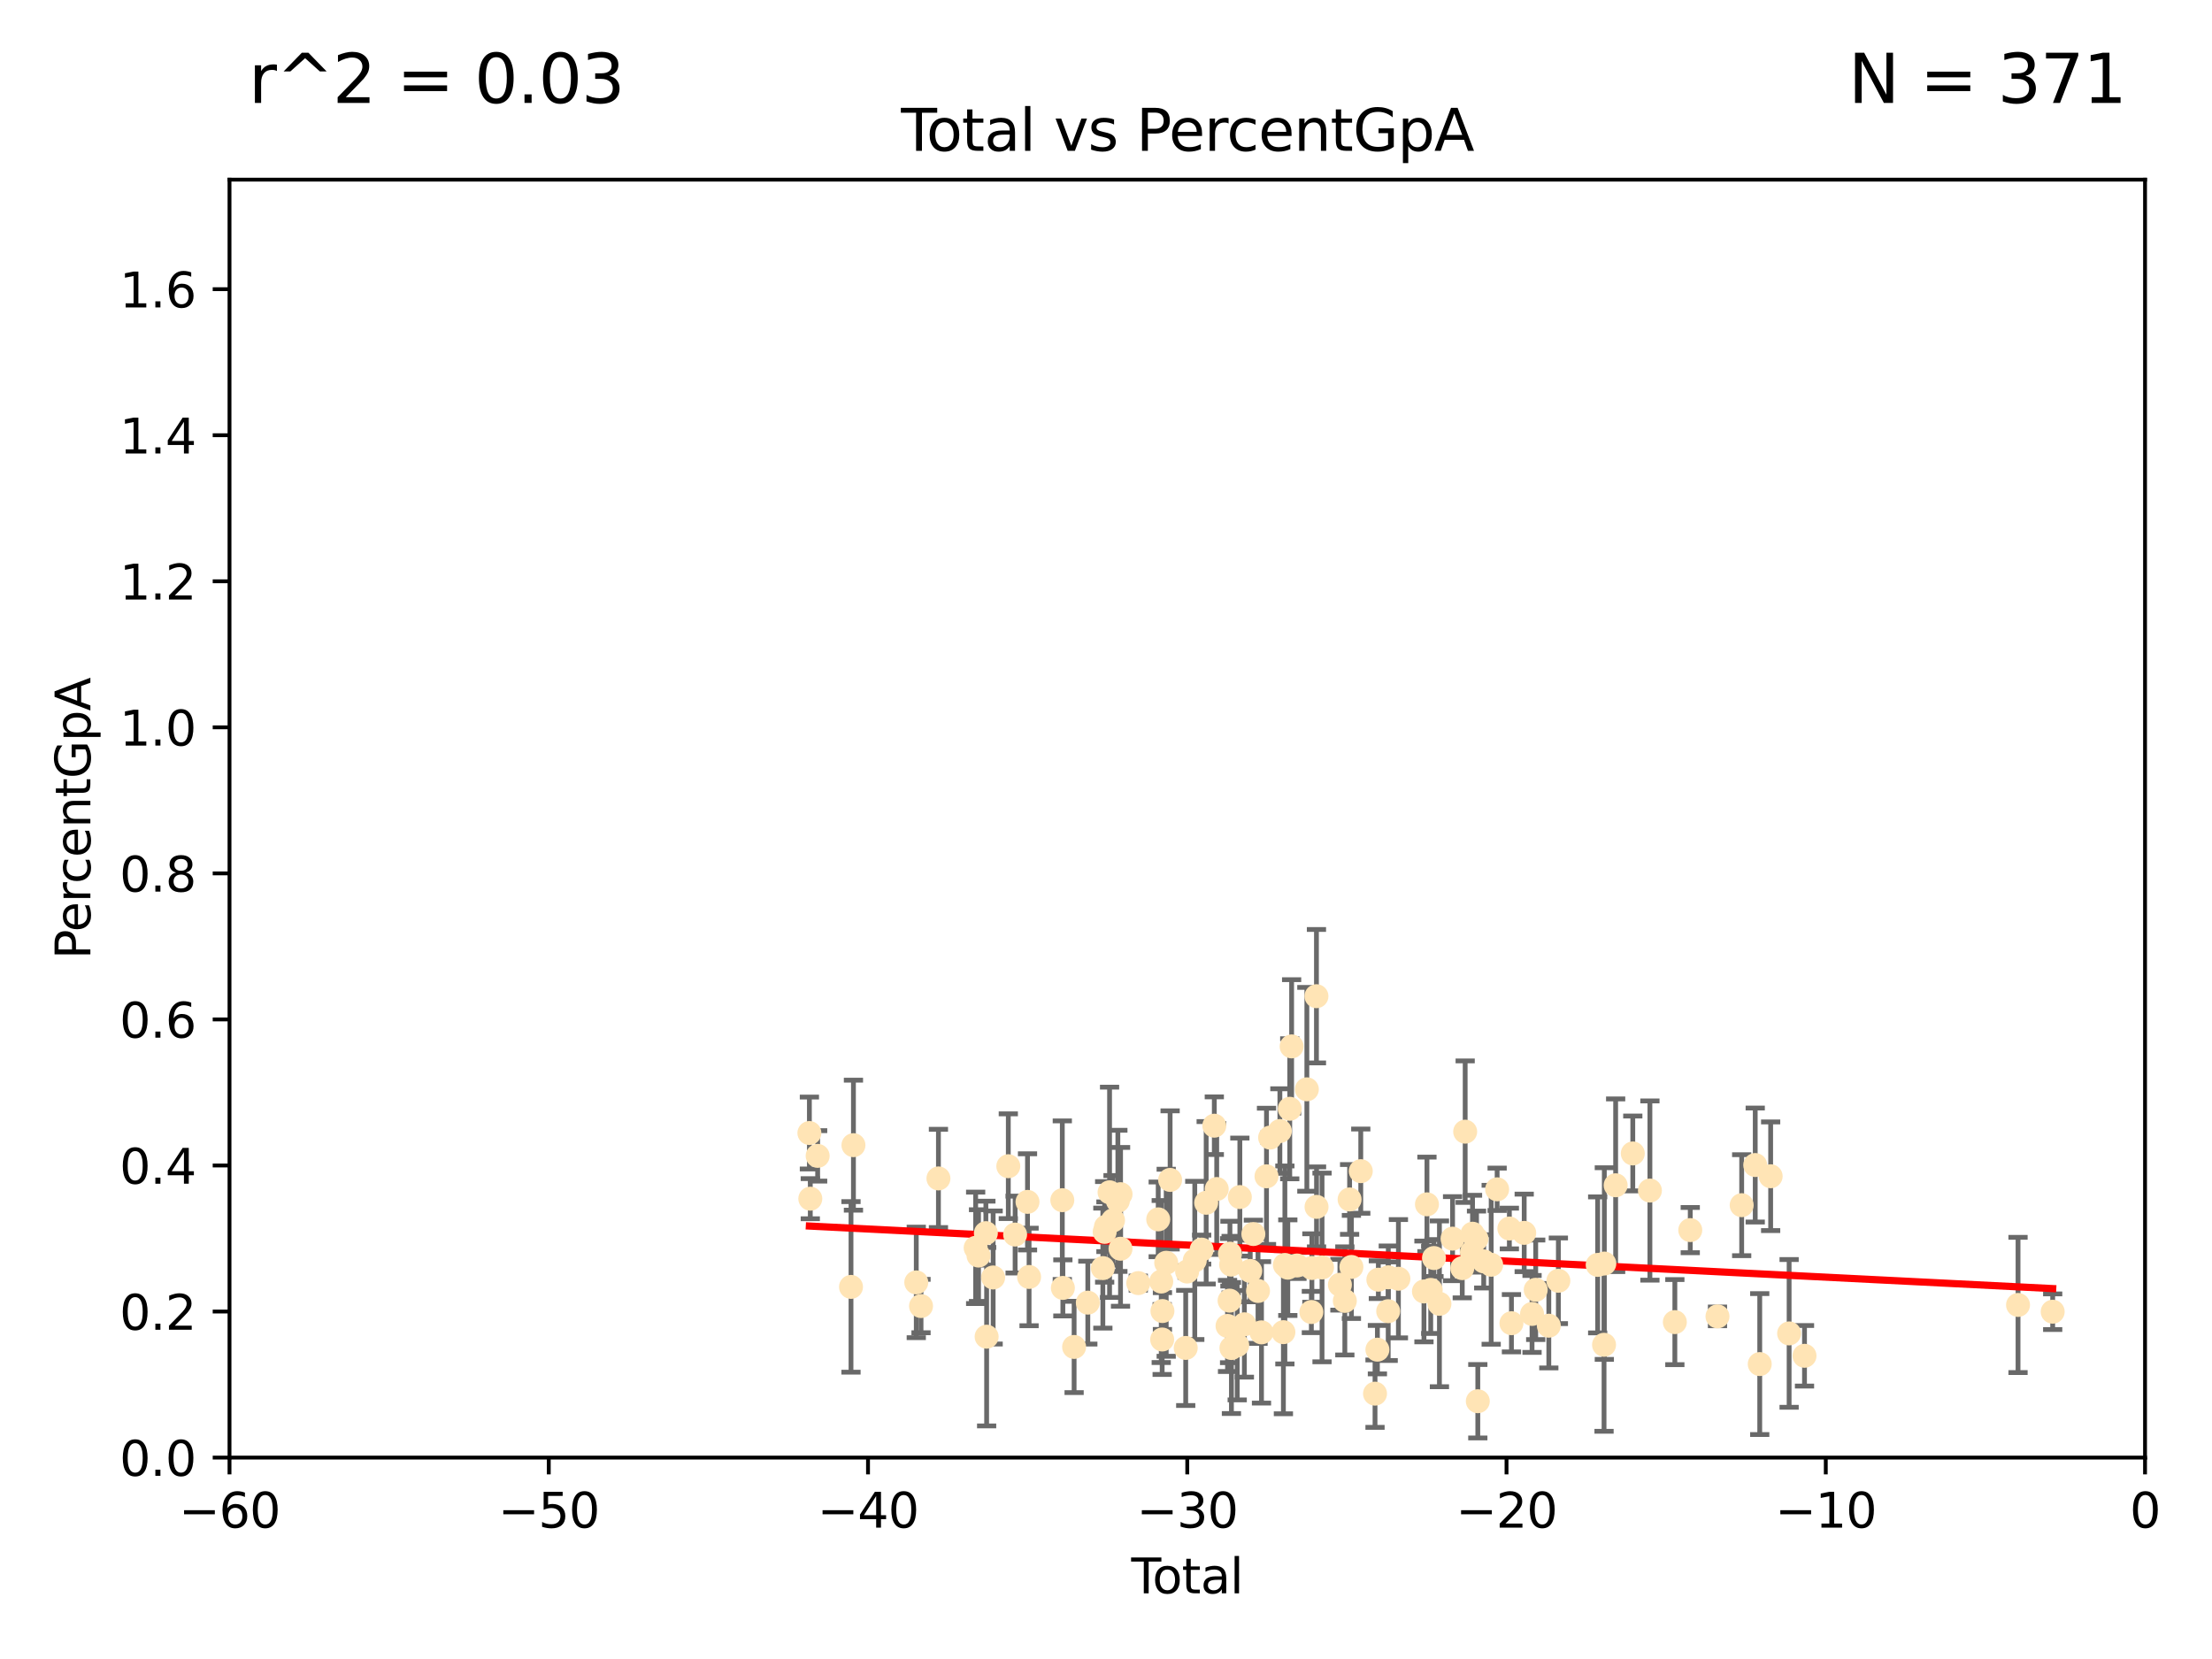 <?xml version="1.0" encoding="utf-8" standalone="no"?>
<!DOCTYPE svg PUBLIC "-//W3C//DTD SVG 1.1//EN"
  "http://www.w3.org/Graphics/SVG/1.1/DTD/svg11.dtd">
<svg xmlns:xlink="http://www.w3.org/1999/xlink" width="460.8pt" height="345.6pt" viewBox="0 0 460.8 345.6" xmlns="http://www.w3.org/2000/svg" version="1.1">
 <defs>
  <style type="text/css">*{stroke-linejoin: round; stroke-linecap: butt}</style>
 </defs>
 <g id="figure_1">
  <g id="patch_1">
   <path d="M 0 345.6 
L 460.8 345.6 
L 460.8 0 
L 0 0 
z
" style="fill: #ffffff"/>
  </g>
  <g id="axes_1">
   <g id="patch_2">
    <path d="M 47.81 303.64 
L 446.85 303.64 
L 446.85 37.422 
L 47.81 37.422 
z
" style="fill: #ffffff"/>
   </g>
   <g id="PathCollection_1">
    <defs>
     <path id="mafa6872665" d="M 0 1.118 
C 0.297 1.118 0.581 1 0.791 0.791 
C 1 0.581 1.118 0.297 1.118 0 
C 1.118 -0.297 1 -0.581 0.791 -0.791 
C 0.581 -1 0.297 -1.118 0 -1.118 
C -0.297 -1.118 -0.581 -1 -0.791 -0.791 
C -1 -0.581 -1.118 -0.297 -1.118 0 
C -1.118 0.297 -1 0.581 -0.791 0.791 
C -0.581 1 -0.297 1.118 0 1.118 
z
" style="stroke: #ffe4b5"/>
    </defs>
    <g clip-path="url(#p84b4ce90e1)">
     <use xlink:href="#mafa6872665" x="168.611" y="236.027" style="fill: #ffe4b5; stroke: #ffe4b5"/>
     <use xlink:href="#mafa6872665" x="168.8" y="249.708" style="fill: #ffe4b5; stroke: #ffe4b5"/>
     <use xlink:href="#mafa6872665" x="170.331" y="240.789" style="fill: #ffe4b5; stroke: #ffe4b5"/>
     <use xlink:href="#mafa6872665" x="177.279" y="268.085" style="fill: #ffe4b5; stroke: #ffe4b5"/>
     <use xlink:href="#mafa6872665" x="177.789" y="238.559" style="fill: #ffe4b5; stroke: #ffe4b5"/>
     <use xlink:href="#mafa6872665" x="190.877" y="267.147" style="fill: #ffe4b5; stroke: #ffe4b5"/>
     <use xlink:href="#mafa6872665" x="191.867" y="272.074" style="fill: #ffe4b5; stroke: #ffe4b5"/>
     <use xlink:href="#mafa6872665" x="195.494" y="245.49" style="fill: #ffe4b5; stroke: #ffe4b5"/>
     <use xlink:href="#mafa6872665" x="203.247" y="259.947" style="fill: #ffe4b5; stroke: #ffe4b5"/>
     <use xlink:href="#mafa6872665" x="203.845" y="261.557" style="fill: #ffe4b5; stroke: #ffe4b5"/>
     <use xlink:href="#mafa6872665" x="205.376" y="256.885" style="fill: #ffe4b5; stroke: #ffe4b5"/>
     <use xlink:href="#mafa6872665" x="205.533" y="278.455" style="fill: #ffe4b5; stroke: #ffe4b5"/>
     <use xlink:href="#mafa6872665" x="206.889" y="266.122" style="fill: #ffe4b5; stroke: #ffe4b5"/>
     <use xlink:href="#mafa6872665" x="210.048" y="242.944" style="fill: #ffe4b5; stroke: #ffe4b5"/>
     <use xlink:href="#mafa6872665" x="211.468" y="257.181" style="fill: #ffe4b5; stroke: #ffe4b5"/>
     <use xlink:href="#mafa6872665" x="214.049" y="250.371" style="fill: #ffe4b5; stroke: #ffe4b5"/>
     <use xlink:href="#mafa6872665" x="214.376" y="266.013" style="fill: #ffe4b5; stroke: #ffe4b5"/>
     <use xlink:href="#mafa6872665" x="221.297" y="250.02" style="fill: #ffe4b5; stroke: #ffe4b5"/>
     <use xlink:href="#mafa6872665" x="221.414" y="268.295" style="fill: #ffe4b5; stroke: #ffe4b5"/>
     <use xlink:href="#mafa6872665" x="223.758" y="280.593" style="fill: #ffe4b5; stroke: #ffe4b5"/>
     <use xlink:href="#mafa6872665" x="226.613" y="271.363" style="fill: #ffe4b5; stroke: #ffe4b5"/>
     <use xlink:href="#mafa6872665" x="229.745" y="264.168" style="fill: #ffe4b5; stroke: #ffe4b5"/>
     <use xlink:href="#mafa6872665" x="230.121" y="256.621" style="fill: #ffe4b5; stroke: #ffe4b5"/>
     <use xlink:href="#mafa6872665" x="230.391" y="255.552" style="fill: #ffe4b5; stroke: #ffe4b5"/>
     <use xlink:href="#mafa6872665" x="231.142" y="248.376" style="fill: #ffe4b5; stroke: #ffe4b5"/>
     <use xlink:href="#mafa6872665" x="231.867" y="254.219" style="fill: #ffe4b5; stroke: #ffe4b5"/>
     <use xlink:href="#mafa6872665" x="232.872" y="250.158" style="fill: #ffe4b5; stroke: #ffe4b5"/>
     <use xlink:href="#mafa6872665" x="233.423" y="260.135" style="fill: #ffe4b5; stroke: #ffe4b5"/>
     <use xlink:href="#mafa6872665" x="233.435" y="248.768" style="fill: #ffe4b5; stroke: #ffe4b5"/>
     <use xlink:href="#mafa6872665" x="237.125" y="267.292" style="fill: #ffe4b5; stroke: #ffe4b5"/>
     <use xlink:href="#mafa6872665" x="241.277" y="254.015" style="fill: #ffe4b5; stroke: #ffe4b5"/>
     <use xlink:href="#mafa6872665" x="241.907" y="266.968" style="fill: #ffe4b5; stroke: #ffe4b5"/>
     <use xlink:href="#mafa6872665" x="242.099" y="279.042" style="fill: #ffe4b5; stroke: #ffe4b5"/>
     <use xlink:href="#mafa6872665" x="242.157" y="273.114" style="fill: #ffe4b5; stroke: #ffe4b5"/>
     <use xlink:href="#mafa6872665" x="242.943" y="263.057" style="fill: #ffe4b5; stroke: #ffe4b5"/>
     <use xlink:href="#mafa6872665" x="243.757" y="245.796" style="fill: #ffe4b5; stroke: #ffe4b5"/>
     <use xlink:href="#mafa6872665" x="247.007" y="280.799" style="fill: #ffe4b5; stroke: #ffe4b5"/>
     <use xlink:href="#mafa6872665" x="247.301" y="264.887" style="fill: #ffe4b5; stroke: #ffe4b5"/>
     <use xlink:href="#mafa6872665" x="248.894" y="262.567" style="fill: #ffe4b5; stroke: #ffe4b5"/>
     <use xlink:href="#mafa6872665" x="250.327" y="260.315" style="fill: #ffe4b5; stroke: #ffe4b5"/>
     <use xlink:href="#mafa6872665" x="251.269" y="250.561" style="fill: #ffe4b5; stroke: #ffe4b5"/>
     <use xlink:href="#mafa6872665" x="252.963" y="234.502" style="fill: #ffe4b5; stroke: #ffe4b5"/>
     <use xlink:href="#mafa6872665" x="253.464" y="247.695" style="fill: #ffe4b5; stroke: #ffe4b5"/>
     <use xlink:href="#mafa6872665" x="255.717" y="276.214" style="fill: #ffe4b5; stroke: #ffe4b5"/>
     <use xlink:href="#mafa6872665" x="256.143" y="270.944" style="fill: #ffe4b5; stroke: #ffe4b5"/>
     <use xlink:href="#mafa6872665" x="256.22" y="261.161" style="fill: #ffe4b5; stroke: #ffe4b5"/>
     <use xlink:href="#mafa6872665" x="256.467" y="263.445" style="fill: #ffe4b5; stroke: #ffe4b5"/>
     <use xlink:href="#mafa6872665" x="256.529" y="280.816" style="fill: #ffe4b5; stroke: #ffe4b5"/>
     <use xlink:href="#mafa6872665" x="257.735" y="280.226" style="fill: #ffe4b5; stroke: #ffe4b5"/>
     <use xlink:href="#mafa6872665" x="258.283" y="249.371" style="fill: #ffe4b5; stroke: #ffe4b5"/>
     <use xlink:href="#mafa6872665" x="259.228" y="275.876" style="fill: #ffe4b5; stroke: #ffe4b5"/>
     <use xlink:href="#mafa6872665" x="260.447" y="264.762" style="fill: #ffe4b5; stroke: #ffe4b5"/>
     <use xlink:href="#mafa6872665" x="261.098" y="257.073" style="fill: #ffe4b5; stroke: #ffe4b5"/>
     <use xlink:href="#mafa6872665" x="262.068" y="268.931" style="fill: #ffe4b5; stroke: #ffe4b5"/>
     <use xlink:href="#mafa6872665" x="262.792" y="277.552" style="fill: #ffe4b5; stroke: #ffe4b5"/>
     <use xlink:href="#mafa6872665" x="263.835" y="245.05" style="fill: #ffe4b5; stroke: #ffe4b5"/>
     <use xlink:href="#mafa6872665" x="264.589" y="236.98" style="fill: #ffe4b5; stroke: #ffe4b5"/>
     <use xlink:href="#mafa6872665" x="266.623" y="235.617" style="fill: #ffe4b5; stroke: #ffe4b5"/>
     <use xlink:href="#mafa6872665" x="267.357" y="277.512" style="fill: #ffe4b5; stroke: #ffe4b5"/>
     <use xlink:href="#mafa6872665" x="267.664" y="263.513" style="fill: #ffe4b5; stroke: #ffe4b5"/>
     <use xlink:href="#mafa6872665" x="268.274" y="264.076" style="fill: #ffe4b5; stroke: #ffe4b5"/>
     <use xlink:href="#mafa6872665" x="268.678" y="230.977" style="fill: #ffe4b5; stroke: #ffe4b5"/>
     <use xlink:href="#mafa6872665" x="269.069" y="217.983" style="fill: #ffe4b5; stroke: #ffe4b5"/>
     <use xlink:href="#mafa6872665" x="270.185" y="263.624" style="fill: #ffe4b5; stroke: #ffe4b5"/>
     <use xlink:href="#mafa6872665" x="272.241" y="226.923" style="fill: #ffe4b5; stroke: #ffe4b5"/>
     <use xlink:href="#mafa6872665" x="273.181" y="273.318" style="fill: #ffe4b5; stroke: #ffe4b5"/>
     <use xlink:href="#mafa6872665" x="273.29" y="264.149" style="fill: #ffe4b5; stroke: #ffe4b5"/>
     <use xlink:href="#mafa6872665" x="274.241" y="207.528" style="fill: #ffe4b5; stroke: #ffe4b5"/>
     <use xlink:href="#mafa6872665" x="274.259" y="251.414" style="fill: #ffe4b5; stroke: #ffe4b5"/>
     <use xlink:href="#mafa6872665" x="275.404" y="264.033" style="fill: #ffe4b5; stroke: #ffe4b5"/>
     <use xlink:href="#mafa6872665" x="279.125" y="267.636" style="fill: #ffe4b5; stroke: #ffe4b5"/>
     <use xlink:href="#mafa6872665" x="280.154" y="270.998" style="fill: #ffe4b5; stroke: #ffe4b5"/>
     <use xlink:href="#mafa6872665" x="281.147" y="249.865" style="fill: #ffe4b5; stroke: #ffe4b5"/>
     <use xlink:href="#mafa6872665" x="281.524" y="263.928" style="fill: #ffe4b5; stroke: #ffe4b5"/>
     <use xlink:href="#mafa6872665" x="283.474" y="243.972" style="fill: #ffe4b5; stroke: #ffe4b5"/>
     <use xlink:href="#mafa6872665" x="286.443" y="290.323" style="fill: #ffe4b5; stroke: #ffe4b5"/>
     <use xlink:href="#mafa6872665" x="286.939" y="281.158" style="fill: #ffe4b5; stroke: #ffe4b5"/>
     <use xlink:href="#mafa6872665" x="287.137" y="266.583" style="fill: #ffe4b5; stroke: #ffe4b5"/>
     <use xlink:href="#mafa6872665" x="289.187" y="273.147" style="fill: #ffe4b5; stroke: #ffe4b5"/>
     <use xlink:href="#mafa6872665" x="289.206" y="266.086" style="fill: #ffe4b5; stroke: #ffe4b5"/>
     <use xlink:href="#mafa6872665" x="291.315" y="266.382" style="fill: #ffe4b5; stroke: #ffe4b5"/>
     <use xlink:href="#mafa6872665" x="296.637" y="269.033" style="fill: #ffe4b5; stroke: #ffe4b5"/>
     <use xlink:href="#mafa6872665" x="297.259" y="250.884" style="fill: #ffe4b5; stroke: #ffe4b5"/>
     <use xlink:href="#mafa6872665" x="298.047" y="268.711" style="fill: #ffe4b5; stroke: #ffe4b5"/>
     <use xlink:href="#mafa6872665" x="298.724" y="262.073" style="fill: #ffe4b5; stroke: #ffe4b5"/>
     <use xlink:href="#mafa6872665" x="299.86" y="271.61" style="fill: #ffe4b5; stroke: #ffe4b5"/>
     <use xlink:href="#mafa6872665" x="302.596" y="258.032" style="fill: #ffe4b5; stroke: #ffe4b5"/>
     <use xlink:href="#mafa6872665" x="304.615" y="264.175" style="fill: #ffe4b5; stroke: #ffe4b5"/>
     <use xlink:href="#mafa6872665" x="305.223" y="235.747" style="fill: #ffe4b5; stroke: #ffe4b5"/>
     <use xlink:href="#mafa6872665" x="306.623" y="260.899" style="fill: #ffe4b5; stroke: #ffe4b5"/>
     <use xlink:href="#mafa6872665" x="306.755" y="257.004" style="fill: #ffe4b5; stroke: #ffe4b5"/>
     <use xlink:href="#mafa6872665" x="307.585" y="258.063" style="fill: #ffe4b5; stroke: #ffe4b5"/>
     <use xlink:href="#mafa6872665" x="307.855" y="291.9" style="fill: #ffe4b5; stroke: #ffe4b5"/>
     <use xlink:href="#mafa6872665" x="309.086" y="262.766" style="fill: #ffe4b5; stroke: #ffe4b5"/>
     <use xlink:href="#mafa6872665" x="310.641" y="263.472" style="fill: #ffe4b5; stroke: #ffe4b5"/>
     <use xlink:href="#mafa6872665" x="311.881" y="247.755" style="fill: #ffe4b5; stroke: #ffe4b5"/>
     <use xlink:href="#mafa6872665" x="314.429" y="255.923" style="fill: #ffe4b5; stroke: #ffe4b5"/>
     <use xlink:href="#mafa6872665" x="314.861" y="275.65" style="fill: #ffe4b5; stroke: #ffe4b5"/>
     <use xlink:href="#mafa6872665" x="317.52" y="256.831" style="fill: #ffe4b5; stroke: #ffe4b5"/>
     <use xlink:href="#mafa6872665" x="319.153" y="273.716" style="fill: #ffe4b5; stroke: #ffe4b5"/>
     <use xlink:href="#mafa6872665" x="319.916" y="268.687" style="fill: #ffe4b5; stroke: #ffe4b5"/>
     <use xlink:href="#mafa6872665" x="322.648" y="276.165" style="fill: #ffe4b5; stroke: #ffe4b5"/>
     <use xlink:href="#mafa6872665" x="324.637" y="266.81" style="fill: #ffe4b5; stroke: #ffe4b5"/>
     <use xlink:href="#mafa6872665" x="332.825" y="263.502" style="fill: #ffe4b5; stroke: #ffe4b5"/>
     <use xlink:href="#mafa6872665" x="334.152" y="280.145" style="fill: #ffe4b5; stroke: #ffe4b5"/>
     <use xlink:href="#mafa6872665" x="334.21" y="263.22" style="fill: #ffe4b5; stroke: #ffe4b5"/>
     <use xlink:href="#mafa6872665" x="336.569" y="246.914" style="fill: #ffe4b5; stroke: #ffe4b5"/>
     <use xlink:href="#mafa6872665" x="340.141" y="240.286" style="fill: #ffe4b5; stroke: #ffe4b5"/>
     <use xlink:href="#mafa6872665" x="343.707" y="248.011" style="fill: #ffe4b5; stroke: #ffe4b5"/>
     <use xlink:href="#mafa6872665" x="348.902" y="275.42" style="fill: #ffe4b5; stroke: #ffe4b5"/>
     <use xlink:href="#mafa6872665" x="352.111" y="256.251" style="fill: #ffe4b5; stroke: #ffe4b5"/>
     <use xlink:href="#mafa6872665" x="357.784" y="274.227" style="fill: #ffe4b5; stroke: #ffe4b5"/>
     <use xlink:href="#mafa6872665" x="362.824" y="251.062" style="fill: #ffe4b5; stroke: #ffe4b5"/>
     <use xlink:href="#mafa6872665" x="365.647" y="242.699" style="fill: #ffe4b5; stroke: #ffe4b5"/>
     <use xlink:href="#mafa6872665" x="366.586" y="284.159" style="fill: #ffe4b5; stroke: #ffe4b5"/>
     <use xlink:href="#mafa6872665" x="368.86" y="245.035" style="fill: #ffe4b5; stroke: #ffe4b5"/>
     <use xlink:href="#mafa6872665" x="372.707" y="277.774" style="fill: #ffe4b5; stroke: #ffe4b5"/>
     <use xlink:href="#mafa6872665" x="375.911" y="282.436" style="fill: #ffe4b5; stroke: #ffe4b5"/>
     <use xlink:href="#mafa6872665" x="420.393" y="271.844" style="fill: #ffe4b5; stroke: #ffe4b5"/>
     <use xlink:href="#mafa6872665" x="427.612" y="273.253" style="fill: #ffe4b5; stroke: #ffe4b5"/>
    </g>
   </g>
   <g id="matplotlib.axis_1">
    <g id="xtick_1">
     <g id="line2d_1">
      <defs>
       <path id="ma4007c3c97" d="M 0 0 
L 0 3.5 
" style="stroke: #000000; stroke-width: 0.8"/>
      </defs>
      <g>
       <use xlink:href="#ma4007c3c97" x="47.81" y="303.64" style="stroke: #000000; stroke-width: 0.8"/>
      </g>
     </g>
     <g id="text_1">
      <!-- −60 -->
      <g transform="translate(37.258 318.238)scale(0.1 -0.1)">
       <defs>
        <path id="DejaVuSans-2212" d="M 678 2272 
L 4684 2272 
L 4684 1741 
L 678 1741 
L 678 2272 
z
" transform="scale(0.016)"/>
        <path id="DejaVuSans-36" d="M 2113 2584 
Q 1688 2584 1439 2293 
Q 1191 2003 1191 1497 
Q 1191 994 1439 701 
Q 1688 409 2113 409 
Q 2538 409 2786 701 
Q 3034 994 3034 1497 
Q 3034 2003 2786 2293 
Q 2538 2584 2113 2584 
z
M 3366 4563 
L 3366 3988 
Q 3128 4100 2886 4159 
Q 2644 4219 2406 4219 
Q 1781 4219 1451 3797 
Q 1122 3375 1075 2522 
Q 1259 2794 1537 2939 
Q 1816 3084 2150 3084 
Q 2853 3084 3261 2657 
Q 3669 2231 3669 1497 
Q 3669 778 3244 343 
Q 2819 -91 2113 -91 
Q 1303 -91 875 529 
Q 447 1150 447 2328 
Q 447 3434 972 4092 
Q 1497 4750 2381 4750 
Q 2619 4750 2861 4703 
Q 3103 4656 3366 4563 
z
" transform="scale(0.016)"/>
        <path id="DejaVuSans-30" d="M 2034 4250 
Q 1547 4250 1301 3770 
Q 1056 3291 1056 2328 
Q 1056 1369 1301 889 
Q 1547 409 2034 409 
Q 2525 409 2770 889 
Q 3016 1369 3016 2328 
Q 3016 3291 2770 3770 
Q 2525 4250 2034 4250 
z
M 2034 4750 
Q 2819 4750 3233 4129 
Q 3647 3509 3647 2328 
Q 3647 1150 3233 529 
Q 2819 -91 2034 -91 
Q 1250 -91 836 529 
Q 422 1150 422 2328 
Q 422 3509 836 4129 
Q 1250 4750 2034 4750 
z
" transform="scale(0.016)"/>
       </defs>
       <use xlink:href="#DejaVuSans-2212"/>
       <use xlink:href="#DejaVuSans-36" x="83.789"/>
       <use xlink:href="#DejaVuSans-30" x="147.412"/>
      </g>
     </g>
    </g>
    <g id="xtick_2">
     <g id="line2d_2">
      <g>
       <use xlink:href="#ma4007c3c97" x="114.317" y="303.64" style="stroke: #000000; stroke-width: 0.8"/>
      </g>
     </g>
     <g id="text_2">
      <!-- −50 -->
      <g transform="translate(103.764 318.238)scale(0.1 -0.1)">
       <defs>
        <path id="DejaVuSans-35" d="M 691 4666 
L 3169 4666 
L 3169 4134 
L 1269 4134 
L 1269 2991 
Q 1406 3038 1543 3061 
Q 1681 3084 1819 3084 
Q 2600 3084 3056 2656 
Q 3513 2228 3513 1497 
Q 3513 744 3044 326 
Q 2575 -91 1722 -91 
Q 1428 -91 1123 -41 
Q 819 9 494 109 
L 494 744 
Q 775 591 1075 516 
Q 1375 441 1709 441 
Q 2250 441 2565 725 
Q 2881 1009 2881 1497 
Q 2881 1984 2565 2268 
Q 2250 2553 1709 2553 
Q 1456 2553 1204 2497 
Q 953 2441 691 2322 
L 691 4666 
z
" transform="scale(0.016)"/>
       </defs>
       <use xlink:href="#DejaVuSans-2212"/>
       <use xlink:href="#DejaVuSans-35" x="83.789"/>
       <use xlink:href="#DejaVuSans-30" x="147.412"/>
      </g>
     </g>
    </g>
    <g id="xtick_3">
     <g id="line2d_3">
      <g>
       <use xlink:href="#ma4007c3c97" x="180.823" y="303.64" style="stroke: #000000; stroke-width: 0.8"/>
      </g>
     </g>
     <g id="text_3">
      <!-- −40 -->
      <g transform="translate(170.271 318.238)scale(0.1 -0.1)">
       <defs>
        <path id="DejaVuSans-34" d="M 2419 4116 
L 825 1625 
L 2419 1625 
L 2419 4116 
z
M 2253 4666 
L 3047 4666 
L 3047 1625 
L 3713 1625 
L 3713 1100 
L 3047 1100 
L 3047 0 
L 2419 0 
L 2419 1100 
L 313 1100 
L 313 1709 
L 2253 4666 
z
" transform="scale(0.016)"/>
       </defs>
       <use xlink:href="#DejaVuSans-2212"/>
       <use xlink:href="#DejaVuSans-34" x="83.789"/>
       <use xlink:href="#DejaVuSans-30" x="147.412"/>
      </g>
     </g>
    </g>
    <g id="xtick_4">
     <g id="line2d_4">
      <g>
       <use xlink:href="#ma4007c3c97" x="247.33" y="303.64" style="stroke: #000000; stroke-width: 0.8"/>
      </g>
     </g>
     <g id="text_4">
      <!-- −30 -->
      <g transform="translate(236.778 318.238)scale(0.1 -0.1)">
       <defs>
        <path id="DejaVuSans-33" d="M 2597 2516 
Q 3050 2419 3304 2112 
Q 3559 1806 3559 1356 
Q 3559 666 3084 287 
Q 2609 -91 1734 -91 
Q 1441 -91 1130 -33 
Q 819 25 488 141 
L 488 750 
Q 750 597 1062 519 
Q 1375 441 1716 441 
Q 2309 441 2620 675 
Q 2931 909 2931 1356 
Q 2931 1769 2642 2001 
Q 2353 2234 1838 2234 
L 1294 2234 
L 1294 2753 
L 1863 2753 
Q 2328 2753 2575 2939 
Q 2822 3125 2822 3475 
Q 2822 3834 2567 4026 
Q 2313 4219 1838 4219 
Q 1578 4219 1281 4162 
Q 984 4106 628 3988 
L 628 4550 
Q 988 4650 1302 4700 
Q 1616 4750 1894 4750 
Q 2613 4750 3031 4423 
Q 3450 4097 3450 3541 
Q 3450 3153 3228 2886 
Q 3006 2619 2597 2516 
z
" transform="scale(0.016)"/>
       </defs>
       <use xlink:href="#DejaVuSans-2212"/>
       <use xlink:href="#DejaVuSans-33" x="83.789"/>
       <use xlink:href="#DejaVuSans-30" x="147.412"/>
      </g>
     </g>
    </g>
    <g id="xtick_5">
     <g id="line2d_5">
      <g>
       <use xlink:href="#ma4007c3c97" x="313.837" y="303.64" style="stroke: #000000; stroke-width: 0.8"/>
      </g>
     </g>
     <g id="text_5">
      <!-- −20 -->
      <g transform="translate(303.284 318.238)scale(0.1 -0.1)">
       <defs>
        <path id="DejaVuSans-32" d="M 1228 531 
L 3431 531 
L 3431 0 
L 469 0 
L 469 531 
Q 828 903 1448 1529 
Q 2069 2156 2228 2338 
Q 2531 2678 2651 2914 
Q 2772 3150 2772 3378 
Q 2772 3750 2511 3984 
Q 2250 4219 1831 4219 
Q 1534 4219 1204 4116 
Q 875 4013 500 3803 
L 500 4441 
Q 881 4594 1212 4672 
Q 1544 4750 1819 4750 
Q 2544 4750 2975 4387 
Q 3406 4025 3406 3419 
Q 3406 3131 3298 2873 
Q 3191 2616 2906 2266 
Q 2828 2175 2409 1742 
Q 1991 1309 1228 531 
z
" transform="scale(0.016)"/>
       </defs>
       <use xlink:href="#DejaVuSans-2212"/>
       <use xlink:href="#DejaVuSans-32" x="83.789"/>
       <use xlink:href="#DejaVuSans-30" x="147.412"/>
      </g>
     </g>
    </g>
    <g id="xtick_6">
     <g id="line2d_6">
      <g>
       <use xlink:href="#ma4007c3c97" x="380.343" y="303.64" style="stroke: #000000; stroke-width: 0.8"/>
      </g>
     </g>
     <g id="text_6">
      <!-- −10 -->
      <g transform="translate(369.791 318.238)scale(0.1 -0.1)">
       <defs>
        <path id="DejaVuSans-31" d="M 794 531 
L 1825 531 
L 1825 4091 
L 703 3866 
L 703 4441 
L 1819 4666 
L 2450 4666 
L 2450 531 
L 3481 531 
L 3481 0 
L 794 0 
L 794 531 
z
" transform="scale(0.016)"/>
       </defs>
       <use xlink:href="#DejaVuSans-2212"/>
       <use xlink:href="#DejaVuSans-31" x="83.789"/>
       <use xlink:href="#DejaVuSans-30" x="147.412"/>
      </g>
     </g>
    </g>
    <g id="xtick_7">
     <g id="line2d_7">
      <g>
       <use xlink:href="#ma4007c3c97" x="446.85" y="303.64" style="stroke: #000000; stroke-width: 0.8"/>
      </g>
     </g>
     <g id="text_7">
      <!-- 0 -->
      <g transform="translate(443.669 318.238)scale(0.1 -0.1)">
       <use xlink:href="#DejaVuSans-30"/>
      </g>
     </g>
    </g>
    <g id="text_8">
     <!-- Total -->
     <g transform="translate(235.653 331.917)scale(0.1 -0.1)">
      <defs>
       <path id="DejaVuSans-54" d="M -19 4666 
L 3928 4666 
L 3928 4134 
L 2272 4134 
L 2272 0 
L 1638 0 
L 1638 4134 
L -19 4134 
L -19 4666 
z
" transform="scale(0.016)"/>
       <path id="DejaVuSans-6f" d="M 1959 3097 
Q 1497 3097 1228 2736 
Q 959 2375 959 1747 
Q 959 1119 1226 758 
Q 1494 397 1959 397 
Q 2419 397 2687 759 
Q 2956 1122 2956 1747 
Q 2956 2369 2687 2733 
Q 2419 3097 1959 3097 
z
M 1959 3584 
Q 2709 3584 3137 3096 
Q 3566 2609 3566 1747 
Q 3566 888 3137 398 
Q 2709 -91 1959 -91 
Q 1206 -91 779 398 
Q 353 888 353 1747 
Q 353 2609 779 3096 
Q 1206 3584 1959 3584 
z
" transform="scale(0.016)"/>
       <path id="DejaVuSans-74" d="M 1172 4494 
L 1172 3500 
L 2356 3500 
L 2356 3053 
L 1172 3053 
L 1172 1153 
Q 1172 725 1289 603 
Q 1406 481 1766 481 
L 2356 481 
L 2356 0 
L 1766 0 
Q 1100 0 847 248 
Q 594 497 594 1153 
L 594 3053 
L 172 3053 
L 172 3500 
L 594 3500 
L 594 4494 
L 1172 4494 
z
" transform="scale(0.016)"/>
       <path id="DejaVuSans-61" d="M 2194 1759 
Q 1497 1759 1228 1600 
Q 959 1441 959 1056 
Q 959 750 1161 570 
Q 1363 391 1709 391 
Q 2188 391 2477 730 
Q 2766 1069 2766 1631 
L 2766 1759 
L 2194 1759 
z
M 3341 1997 
L 3341 0 
L 2766 0 
L 2766 531 
Q 2569 213 2275 61 
Q 1981 -91 1556 -91 
Q 1019 -91 701 211 
Q 384 513 384 1019 
Q 384 1609 779 1909 
Q 1175 2209 1959 2209 
L 2766 2209 
L 2766 2266 
Q 2766 2663 2505 2880 
Q 2244 3097 1772 3097 
Q 1472 3097 1187 3025 
Q 903 2953 641 2809 
L 641 3341 
Q 956 3463 1253 3523 
Q 1550 3584 1831 3584 
Q 2591 3584 2966 3190 
Q 3341 2797 3341 1997 
z
" transform="scale(0.016)"/>
       <path id="DejaVuSans-6c" d="M 603 4863 
L 1178 4863 
L 1178 0 
L 603 0 
L 603 4863 
z
" transform="scale(0.016)"/>
      </defs>
      <use xlink:href="#DejaVuSans-54"/>
      <use xlink:href="#DejaVuSans-6f" x="44.084"/>
      <use xlink:href="#DejaVuSans-74" x="105.266"/>
      <use xlink:href="#DejaVuSans-61" x="144.475"/>
      <use xlink:href="#DejaVuSans-6c" x="205.754"/>
     </g>
    </g>
   </g>
   <g id="matplotlib.axis_2">
    <g id="ytick_1">
     <g id="line2d_8">
      <defs>
       <path id="m0b51921ec7" d="M 0 0 
L -3.5 0 
" style="stroke: #000000; stroke-width: 0.8"/>
      </defs>
      <g>
       <use xlink:href="#m0b51921ec7" x="47.81" y="303.64" style="stroke: #000000; stroke-width: 0.8"/>
      </g>
     </g>
     <g id="text_9">
      <!-- 0.0 -->
      <g transform="translate(24.907 307.439)scale(0.1 -0.1)">
       <defs>
        <path id="DejaVuSans-2e" d="M 684 794 
L 1344 794 
L 1344 0 
L 684 0 
L 684 794 
z
" transform="scale(0.016)"/>
       </defs>
       <use xlink:href="#DejaVuSans-30"/>
       <use xlink:href="#DejaVuSans-2e" x="63.623"/>
       <use xlink:href="#DejaVuSans-30" x="95.41"/>
      </g>
     </g>
    </g>
    <g id="ytick_2">
     <g id="line2d_9">
      <g>
       <use xlink:href="#m0b51921ec7" x="47.81" y="273.215" style="stroke: #000000; stroke-width: 0.8"/>
      </g>
     </g>
     <g id="text_10">
      <!-- 0.2 -->
      <g transform="translate(24.907 277.014)scale(0.1 -0.1)">
       <use xlink:href="#DejaVuSans-30"/>
       <use xlink:href="#DejaVuSans-2e" x="63.623"/>
       <use xlink:href="#DejaVuSans-32" x="95.41"/>
      </g>
     </g>
    </g>
    <g id="ytick_3">
     <g id="line2d_10">
      <g>
       <use xlink:href="#m0b51921ec7" x="47.81" y="242.79" style="stroke: #000000; stroke-width: 0.8"/>
      </g>
     </g>
     <g id="text_11">
      <!-- 0.4 -->
      <g transform="translate(24.907 246.589)scale(0.1 -0.1)">
       <use xlink:href="#DejaVuSans-30"/>
       <use xlink:href="#DejaVuSans-2e" x="63.623"/>
       <use xlink:href="#DejaVuSans-34" x="95.41"/>
      </g>
     </g>
    </g>
    <g id="ytick_4">
     <g id="line2d_11">
      <g>
       <use xlink:href="#m0b51921ec7" x="47.81" y="212.365" style="stroke: #000000; stroke-width: 0.8"/>
      </g>
     </g>
     <g id="text_12">
      <!-- 0.6 -->
      <g transform="translate(24.907 216.164)scale(0.1 -0.1)">
       <use xlink:href="#DejaVuSans-30"/>
       <use xlink:href="#DejaVuSans-2e" x="63.623"/>
       <use xlink:href="#DejaVuSans-36" x="95.41"/>
      </g>
     </g>
    </g>
    <g id="ytick_5">
     <g id="line2d_12">
      <g>
       <use xlink:href="#m0b51921ec7" x="47.81" y="181.94" style="stroke: #000000; stroke-width: 0.8"/>
      </g>
     </g>
     <g id="text_13">
      <!-- 0.8 -->
      <g transform="translate(24.907 185.739)scale(0.1 -0.1)">
       <defs>
        <path id="DejaVuSans-38" d="M 2034 2216 
Q 1584 2216 1326 1975 
Q 1069 1734 1069 1313 
Q 1069 891 1326 650 
Q 1584 409 2034 409 
Q 2484 409 2743 651 
Q 3003 894 3003 1313 
Q 3003 1734 2745 1975 
Q 2488 2216 2034 2216 
z
M 1403 2484 
Q 997 2584 770 2862 
Q 544 3141 544 3541 
Q 544 4100 942 4425 
Q 1341 4750 2034 4750 
Q 2731 4750 3128 4425 
Q 3525 4100 3525 3541 
Q 3525 3141 3298 2862 
Q 3072 2584 2669 2484 
Q 3125 2378 3379 2068 
Q 3634 1759 3634 1313 
Q 3634 634 3220 271 
Q 2806 -91 2034 -91 
Q 1263 -91 848 271 
Q 434 634 434 1313 
Q 434 1759 690 2068 
Q 947 2378 1403 2484 
z
M 1172 3481 
Q 1172 3119 1398 2916 
Q 1625 2713 2034 2713 
Q 2441 2713 2670 2916 
Q 2900 3119 2900 3481 
Q 2900 3844 2670 4047 
Q 2441 4250 2034 4250 
Q 1625 4250 1398 4047 
Q 1172 3844 1172 3481 
z
" transform="scale(0.016)"/>
       </defs>
       <use xlink:href="#DejaVuSans-30"/>
       <use xlink:href="#DejaVuSans-2e" x="63.623"/>
       <use xlink:href="#DejaVuSans-38" x="95.41"/>
      </g>
     </g>
    </g>
    <g id="ytick_6">
     <g id="line2d_13">
      <g>
       <use xlink:href="#m0b51921ec7" x="47.81" y="151.515" style="stroke: #000000; stroke-width: 0.8"/>
      </g>
     </g>
     <g id="text_14">
      <!-- 1.0 -->
      <g transform="translate(24.907 155.315)scale(0.1 -0.1)">
       <use xlink:href="#DejaVuSans-31"/>
       <use xlink:href="#DejaVuSans-2e" x="63.623"/>
       <use xlink:href="#DejaVuSans-30" x="95.41"/>
      </g>
     </g>
    </g>
    <g id="ytick_7">
     <g id="line2d_14">
      <g>
       <use xlink:href="#m0b51921ec7" x="47.81" y="121.09" style="stroke: #000000; stroke-width: 0.8"/>
      </g>
     </g>
     <g id="text_15">
      <!-- 1.2 -->
      <g transform="translate(24.907 124.89)scale(0.1 -0.1)">
       <use xlink:href="#DejaVuSans-31"/>
       <use xlink:href="#DejaVuSans-2e" x="63.623"/>
       <use xlink:href="#DejaVuSans-32" x="95.41"/>
      </g>
     </g>
    </g>
    <g id="ytick_8">
     <g id="line2d_15">
      <g>
       <use xlink:href="#m0b51921ec7" x="47.81" y="90.665" style="stroke: #000000; stroke-width: 0.8"/>
      </g>
     </g>
     <g id="text_16">
      <!-- 1.4 -->
      <g transform="translate(24.907 94.465)scale(0.1 -0.1)">
       <use xlink:href="#DejaVuSans-31"/>
       <use xlink:href="#DejaVuSans-2e" x="63.623"/>
       <use xlink:href="#DejaVuSans-34" x="95.41"/>
      </g>
     </g>
    </g>
    <g id="ytick_9">
     <g id="line2d_16">
      <g>
       <use xlink:href="#m0b51921ec7" x="47.81" y="60.241" style="stroke: #000000; stroke-width: 0.8"/>
      </g>
     </g>
     <g id="text_17">
      <!-- 1.6 -->
      <g transform="translate(24.907 64.04)scale(0.1 -0.1)">
       <use xlink:href="#DejaVuSans-31"/>
       <use xlink:href="#DejaVuSans-2e" x="63.623"/>
       <use xlink:href="#DejaVuSans-36" x="95.41"/>
      </g>
     </g>
    </g>
    <g id="text_18">
     <!-- PercentGpA -->
     <g transform="translate(18.827 199.807)rotate(-90)scale(0.1 -0.1)">
      <defs>
       <path id="DejaVuSans-50" d="M 1259 4147 
L 1259 2394 
L 2053 2394 
Q 2494 2394 2734 2622 
Q 2975 2850 2975 3272 
Q 2975 3691 2734 3919 
Q 2494 4147 2053 4147 
L 1259 4147 
z
M 628 4666 
L 2053 4666 
Q 2838 4666 3239 4311 
Q 3641 3956 3641 3272 
Q 3641 2581 3239 2228 
Q 2838 1875 2053 1875 
L 1259 1875 
L 1259 0 
L 628 0 
L 628 4666 
z
" transform="scale(0.016)"/>
       <path id="DejaVuSans-65" d="M 3597 1894 
L 3597 1613 
L 953 1613 
Q 991 1019 1311 708 
Q 1631 397 2203 397 
Q 2534 397 2845 478 
Q 3156 559 3463 722 
L 3463 178 
Q 3153 47 2828 -22 
Q 2503 -91 2169 -91 
Q 1331 -91 842 396 
Q 353 884 353 1716 
Q 353 2575 817 3079 
Q 1281 3584 2069 3584 
Q 2775 3584 3186 3129 
Q 3597 2675 3597 1894 
z
M 3022 2063 
Q 3016 2534 2758 2815 
Q 2500 3097 2075 3097 
Q 1594 3097 1305 2825 
Q 1016 2553 972 2059 
L 3022 2063 
z
" transform="scale(0.016)"/>
       <path id="DejaVuSans-72" d="M 2631 2963 
Q 2534 3019 2420 3045 
Q 2306 3072 2169 3072 
Q 1681 3072 1420 2755 
Q 1159 2438 1159 1844 
L 1159 0 
L 581 0 
L 581 3500 
L 1159 3500 
L 1159 2956 
Q 1341 3275 1631 3429 
Q 1922 3584 2338 3584 
Q 2397 3584 2469 3576 
Q 2541 3569 2628 3553 
L 2631 2963 
z
" transform="scale(0.016)"/>
       <path id="DejaVuSans-63" d="M 3122 3366 
L 3122 2828 
Q 2878 2963 2633 3030 
Q 2388 3097 2138 3097 
Q 1578 3097 1268 2742 
Q 959 2388 959 1747 
Q 959 1106 1268 751 
Q 1578 397 2138 397 
Q 2388 397 2633 464 
Q 2878 531 3122 666 
L 3122 134 
Q 2881 22 2623 -34 
Q 2366 -91 2075 -91 
Q 1284 -91 818 406 
Q 353 903 353 1747 
Q 353 2603 823 3093 
Q 1294 3584 2113 3584 
Q 2378 3584 2631 3529 
Q 2884 3475 3122 3366 
z
" transform="scale(0.016)"/>
       <path id="DejaVuSans-6e" d="M 3513 2113 
L 3513 0 
L 2938 0 
L 2938 2094 
Q 2938 2591 2744 2837 
Q 2550 3084 2163 3084 
Q 1697 3084 1428 2787 
Q 1159 2491 1159 1978 
L 1159 0 
L 581 0 
L 581 3500 
L 1159 3500 
L 1159 2956 
Q 1366 3272 1645 3428 
Q 1925 3584 2291 3584 
Q 2894 3584 3203 3211 
Q 3513 2838 3513 2113 
z
" transform="scale(0.016)"/>
       <path id="DejaVuSans-47" d="M 3809 666 
L 3809 1919 
L 2778 1919 
L 2778 2438 
L 4434 2438 
L 4434 434 
Q 4069 175 3628 42 
Q 3188 -91 2688 -91 
Q 1594 -91 976 548 
Q 359 1188 359 2328 
Q 359 3472 976 4111 
Q 1594 4750 2688 4750 
Q 3144 4750 3555 4637 
Q 3966 4525 4313 4306 
L 4313 3634 
Q 3963 3931 3569 4081 
Q 3175 4231 2741 4231 
Q 1884 4231 1454 3753 
Q 1025 3275 1025 2328 
Q 1025 1384 1454 906 
Q 1884 428 2741 428 
Q 3075 428 3337 486 
Q 3600 544 3809 666 
z
" transform="scale(0.016)"/>
       <path id="DejaVuSans-70" d="M 1159 525 
L 1159 -1331 
L 581 -1331 
L 581 3500 
L 1159 3500 
L 1159 2969 
Q 1341 3281 1617 3432 
Q 1894 3584 2278 3584 
Q 2916 3584 3314 3078 
Q 3713 2572 3713 1747 
Q 3713 922 3314 415 
Q 2916 -91 2278 -91 
Q 1894 -91 1617 61 
Q 1341 213 1159 525 
z
M 3116 1747 
Q 3116 2381 2855 2742 
Q 2594 3103 2138 3103 
Q 1681 3103 1420 2742 
Q 1159 2381 1159 1747 
Q 1159 1113 1420 752 
Q 1681 391 2138 391 
Q 2594 391 2855 752 
Q 3116 1113 3116 1747 
z
" transform="scale(0.016)"/>
       <path id="DejaVuSans-41" d="M 2188 4044 
L 1331 1722 
L 3047 1722 
L 2188 4044 
z
M 1831 4666 
L 2547 4666 
L 4325 0 
L 3669 0 
L 3244 1197 
L 1141 1197 
L 716 0 
L 50 0 
L 1831 4666 
z
" transform="scale(0.016)"/>
      </defs>
      <use xlink:href="#DejaVuSans-50"/>
      <use xlink:href="#DejaVuSans-65" x="56.678"/>
      <use xlink:href="#DejaVuSans-72" x="118.201"/>
      <use xlink:href="#DejaVuSans-63" x="157.064"/>
      <use xlink:href="#DejaVuSans-65" x="212.045"/>
      <use xlink:href="#DejaVuSans-6e" x="273.568"/>
      <use xlink:href="#DejaVuSans-74" x="336.947"/>
      <use xlink:href="#DejaVuSans-47" x="376.156"/>
      <use xlink:href="#DejaVuSans-70" x="453.646"/>
      <use xlink:href="#DejaVuSans-41" x="517.123"/>
     </g>
    </g>
   </g>
   <g id="LineCollection_1">
    <path d="M 168.611 243.518 
L 168.611 228.536 
" clip-path="url(#p84b4ce90e1)" style="fill: none; stroke: #696969"/>
    <path d="M 168.8 253.885 
L 168.8 245.53 
" clip-path="url(#p84b4ce90e1)" style="fill: none; stroke: #696969"/>
    <path d="M 170.331 246.042 
L 170.331 235.536 
" clip-path="url(#p84b4ce90e1)" style="fill: none; stroke: #696969"/>
    <path d="M 177.279 285.852 
L 177.279 250.318 
" clip-path="url(#p84b4ce90e1)" style="fill: none; stroke: #696969"/>
    <path d="M 177.789 252.099 
L 177.789 225.019 
" clip-path="url(#p84b4ce90e1)" style="fill: none; stroke: #696969"/>
    <path d="M 190.877 278.663 
L 190.877 255.632 
" clip-path="url(#p84b4ce90e1)" style="fill: none; stroke: #696969"/>
    <path d="M 191.867 277.636 
L 191.867 266.512 
" clip-path="url(#p84b4ce90e1)" style="fill: none; stroke: #696969"/>
    <path d="M 195.494 255.725 
L 195.494 235.255 
" clip-path="url(#p84b4ce90e1)" style="fill: none; stroke: #696969"/>
    <path d="M 203.247 271.553 
L 203.247 248.341 
" clip-path="url(#p84b4ce90e1)" style="fill: none; stroke: #696969"/>
    <path d="M 203.845 271.104 
L 203.845 252.01 
" clip-path="url(#p84b4ce90e1)" style="fill: none; stroke: #696969"/>
    <path d="M 205.376 263.543 
L 205.376 250.227 
" clip-path="url(#p84b4ce90e1)" style="fill: none; stroke: #696969"/>
    <path d="M 205.533 297.046 
L 205.533 259.865 
" clip-path="url(#p84b4ce90e1)" style="fill: none; stroke: #696969"/>
    <path d="M 206.889 279.982 
L 206.889 252.263 
" clip-path="url(#p84b4ce90e1)" style="fill: none; stroke: #696969"/>
    <path d="M 210.048 253.854 
L 210.048 232.034 
" clip-path="url(#p84b4ce90e1)" style="fill: none; stroke: #696969"/>
    <path d="M 211.468 265.187 
L 211.468 249.175 
" clip-path="url(#p84b4ce90e1)" style="fill: none; stroke: #696969"/>
    <path d="M 214.049 260.389 
L 214.049 240.352 
" clip-path="url(#p84b4ce90e1)" style="fill: none; stroke: #696969"/>
    <path d="M 214.376 276.174 
L 214.376 255.852 
" clip-path="url(#p84b4ce90e1)" style="fill: none; stroke: #696969"/>
    <path d="M 221.297 266.54 
L 221.297 233.5 
" clip-path="url(#p84b4ce90e1)" style="fill: none; stroke: #696969"/>
    <path d="M 221.414 274.134 
L 221.414 262.456 
" clip-path="url(#p84b4ce90e1)" style="fill: none; stroke: #696969"/>
    <path d="M 223.758 290.102 
L 223.758 271.084 
" clip-path="url(#p84b4ce90e1)" style="fill: none; stroke: #696969"/>
    <path d="M 226.613 279.995 
L 226.613 262.731 
" clip-path="url(#p84b4ce90e1)" style="fill: none; stroke: #696969"/>
    <path d="M 229.745 276.668 
L 229.745 251.669 
" clip-path="url(#p84b4ce90e1)" style="fill: none; stroke: #696969"/>
    <path d="M 230.121 267.095 
L 230.121 246.147 
" clip-path="url(#p84b4ce90e1)" style="fill: none; stroke: #696969"/>
    <path d="M 230.391 260.729 
L 230.391 250.374 
" clip-path="url(#p84b4ce90e1)" style="fill: none; stroke: #696969"/>
    <path d="M 231.142 270.282 
L 231.142 226.47 
" clip-path="url(#p84b4ce90e1)" style="fill: none; stroke: #696969"/>
    <path d="M 231.867 263.552 
L 231.867 244.886 
" clip-path="url(#p84b4ce90e1)" style="fill: none; stroke: #696969"/>
    <path d="M 232.872 264.86 
L 232.872 235.455 
" clip-path="url(#p84b4ce90e1)" style="fill: none; stroke: #696969"/>
    <path d="M 233.423 272.112 
L 233.423 248.157 
" clip-path="url(#p84b4ce90e1)" style="fill: none; stroke: #696969"/>
    <path d="M 233.435 258.506 
L 233.435 239.03 
" clip-path="url(#p84b4ce90e1)" style="fill: none; stroke: #696969"/>
    <path d="M 237.125 268.768 
L 237.125 265.816 
" clip-path="url(#p84b4ce90e1)" style="fill: none; stroke: #696969"/>
    <path d="M 241.277 261.797 
L 241.277 246.233 
" clip-path="url(#p84b4ce90e1)" style="fill: none; stroke: #696969"/>
    <path d="M 241.907 283.842 
L 241.907 250.094 
" clip-path="url(#p84b4ce90e1)" style="fill: none; stroke: #696969"/>
    <path d="M 242.099 286.321 
L 242.099 271.763 
" clip-path="url(#p84b4ce90e1)" style="fill: none; stroke: #696969"/>
    <path d="M 242.157 276.947 
L 242.157 269.281 
" clip-path="url(#p84b4ce90e1)" style="fill: none; stroke: #696969"/>
    <path d="M 242.943 282.539 
L 242.943 243.574 
" clip-path="url(#p84b4ce90e1)" style="fill: none; stroke: #696969"/>
    <path d="M 243.757 260.184 
L 243.757 231.408 
" clip-path="url(#p84b4ce90e1)" style="fill: none; stroke: #696969"/>
    <path d="M 247.007 292.79 
L 247.007 268.809 
" clip-path="url(#p84b4ce90e1)" style="fill: none; stroke: #696969"/>
    <path d="M 247.301 266.084 
L 247.301 263.69 
" clip-path="url(#p84b4ce90e1)" style="fill: none; stroke: #696969"/>
    <path d="M 248.894 279.043 
L 248.894 246.091 
" clip-path="url(#p84b4ce90e1)" style="fill: none; stroke: #696969"/>
    <path d="M 250.327 263.331 
L 250.327 257.3 
" clip-path="url(#p84b4ce90e1)" style="fill: none; stroke: #696969"/>
    <path d="M 251.269 267.477 
L 251.269 233.644 
" clip-path="url(#p84b4ce90e1)" style="fill: none; stroke: #696969"/>
    <path d="M 252.963 240.504 
L 252.963 228.5 
" clip-path="url(#p84b4ce90e1)" style="fill: none; stroke: #696969"/>
    <path d="M 253.464 261.326 
L 253.464 234.064 
" clip-path="url(#p84b4ce90e1)" style="fill: none; stroke: #696969"/>
    <path d="M 255.717 285.708 
L 255.717 266.721 
" clip-path="url(#p84b4ce90e1)" style="fill: none; stroke: #696969"/>
    <path d="M 256.143 283.872 
L 256.143 258.015 
" clip-path="url(#p84b4ce90e1)" style="fill: none; stroke: #696969"/>
    <path d="M 256.22 267.91 
L 256.22 254.411 
" clip-path="url(#p84b4ce90e1)" style="fill: none; stroke: #696969"/>
    <path d="M 256.467 269.342 
L 256.467 257.547 
" clip-path="url(#p84b4ce90e1)" style="fill: none; stroke: #696969"/>
    <path d="M 256.529 294.46 
L 256.529 267.173 
" clip-path="url(#p84b4ce90e1)" style="fill: none; stroke: #696969"/>
    <path d="M 257.735 291.627 
L 257.735 268.825 
" clip-path="url(#p84b4ce90e1)" style="fill: none; stroke: #696969"/>
    <path d="M 258.283 261.665 
L 258.283 237.076 
" clip-path="url(#p84b4ce90e1)" style="fill: none; stroke: #696969"/>
    <path d="M 259.228 286.882 
L 259.228 264.869 
" clip-path="url(#p84b4ce90e1)" style="fill: none; stroke: #696969"/>
    <path d="M 260.447 271.182 
L 260.447 258.341 
" clip-path="url(#p84b4ce90e1)" style="fill: none; stroke: #696969"/>
    <path d="M 261.098 259.963 
L 261.098 254.184 
" clip-path="url(#p84b4ce90e1)" style="fill: none; stroke: #696969"/>
    <path d="M 262.068 279.847 
L 262.068 258.014 
" clip-path="url(#p84b4ce90e1)" style="fill: none; stroke: #696969"/>
    <path d="M 262.792 292.285 
L 262.792 262.819 
" clip-path="url(#p84b4ce90e1)" style="fill: none; stroke: #696969"/>
    <path d="M 263.835 259.238 
L 263.835 230.863 
" clip-path="url(#p84b4ce90e1)" style="fill: none; stroke: #696969"/>
    <path d="M 264.589 237.976 
L 264.589 235.984 
" clip-path="url(#p84b4ce90e1)" style="fill: none; stroke: #696969"/>
    <path d="M 266.623 244.421 
L 266.623 226.814 
" clip-path="url(#p84b4ce90e1)" style="fill: none; stroke: #696969"/>
    <path d="M 267.357 294.511 
L 267.357 260.512 
" clip-path="url(#p84b4ce90e1)" style="fill: none; stroke: #696969"/>
    <path d="M 267.664 284.135 
L 267.664 242.891 
" clip-path="url(#p84b4ce90e1)" style="fill: none; stroke: #696969"/>
    <path d="M 268.274 274.033 
L 268.274 254.118 
" clip-path="url(#p84b4ce90e1)" style="fill: none; stroke: #696969"/>
    <path d="M 268.678 245.57 
L 268.678 216.383 
" clip-path="url(#p84b4ce90e1)" style="fill: none; stroke: #696969"/>
    <path d="M 269.069 231.881 
L 269.069 204.085 
" clip-path="url(#p84b4ce90e1)" style="fill: none; stroke: #696969"/>
    <path d="M 270.185 266.34 
L 270.185 260.908 
" clip-path="url(#p84b4ce90e1)" style="fill: none; stroke: #696969"/>
    <path d="M 272.241 248.15 
L 272.241 205.696 
" clip-path="url(#p84b4ce90e1)" style="fill: none; stroke: #696969"/>
    <path d="M 273.181 277.62 
L 273.181 269.017 
" clip-path="url(#p84b4ce90e1)" style="fill: none; stroke: #696969"/>
    <path d="M 273.29 271.277 
L 273.29 257.021 
" clip-path="url(#p84b4ce90e1)" style="fill: none; stroke: #696969"/>
    <path d="M 274.241 221.424 
L 274.241 193.632 
" clip-path="url(#p84b4ce90e1)" style="fill: none; stroke: #696969"/>
    <path d="M 274.259 259.736 
L 274.259 243.091 
" clip-path="url(#p84b4ce90e1)" style="fill: none; stroke: #696969"/>
    <path d="M 275.404 283.685 
L 275.404 244.38 
" clip-path="url(#p84b4ce90e1)" style="fill: none; stroke: #696969"/>
    <path d="M 279.125 272.92 
L 279.125 262.352 
" clip-path="url(#p84b4ce90e1)" style="fill: none; stroke: #696969"/>
    <path d="M 280.154 282.259 
L 280.154 259.737 
" clip-path="url(#p84b4ce90e1)" style="fill: none; stroke: #696969"/>
    <path d="M 281.147 257.135 
L 281.147 242.594 
" clip-path="url(#p84b4ce90e1)" style="fill: none; stroke: #696969"/>
    <path d="M 281.524 274.671 
L 281.524 253.186 
" clip-path="url(#p84b4ce90e1)" style="fill: none; stroke: #696969"/>
    <path d="M 283.474 252.745 
L 283.474 235.199 
" clip-path="url(#p84b4ce90e1)" style="fill: none; stroke: #696969"/>
    <path d="M 286.443 297.345 
L 286.443 283.302 
" clip-path="url(#p84b4ce90e1)" style="fill: none; stroke: #696969"/>
    <path d="M 286.939 286.203 
L 286.939 276.112 
" clip-path="url(#p84b4ce90e1)" style="fill: none; stroke: #696969"/>
    <path d="M 287.137 270.51 
L 287.137 262.657 
" clip-path="url(#p84b4ce90e1)" style="fill: none; stroke: #696969"/>
    <path d="M 289.187 283.418 
L 289.187 262.876 
" clip-path="url(#p84b4ce90e1)" style="fill: none; stroke: #696969"/>
    <path d="M 289.206 272.612 
L 289.206 259.56 
" clip-path="url(#p84b4ce90e1)" style="fill: none; stroke: #696969"/>
    <path d="M 291.315 278.704 
L 291.315 254.06 
" clip-path="url(#p84b4ce90e1)" style="fill: none; stroke: #696969"/>
    <path d="M 296.637 279.529 
L 296.637 258.537 
" clip-path="url(#p84b4ce90e1)" style="fill: none; stroke: #696969"/>
    <path d="M 297.259 260.721 
L 297.259 241.047 
" clip-path="url(#p84b4ce90e1)" style="fill: none; stroke: #696969"/>
    <path d="M 298.047 277.782 
L 298.047 259.639 
" clip-path="url(#p84b4ce90e1)" style="fill: none; stroke: #696969"/>
    <path d="M 298.724 265.924 
L 298.724 258.222 
" clip-path="url(#p84b4ce90e1)" style="fill: none; stroke: #696969"/>
    <path d="M 299.86 288.877 
L 299.86 254.343 
" clip-path="url(#p84b4ce90e1)" style="fill: none; stroke: #696969"/>
    <path d="M 302.596 266.787 
L 302.596 249.277 
" clip-path="url(#p84b4ce90e1)" style="fill: none; stroke: #696969"/>
    <path d="M 304.615 270.371 
L 304.615 257.978 
" clip-path="url(#p84b4ce90e1)" style="fill: none; stroke: #696969"/>
    <path d="M 305.223 250.488 
L 305.223 221.006 
" clip-path="url(#p84b4ce90e1)" style="fill: none; stroke: #696969"/>
    <path d="M 306.623 264.15 
L 306.623 257.649 
" clip-path="url(#p84b4ce90e1)" style="fill: none; stroke: #696969"/>
    <path d="M 306.755 265.007 
L 306.755 249.002 
" clip-path="url(#p84b4ce90e1)" style="fill: none; stroke: #696969"/>
    <path d="M 307.585 263.838 
L 307.585 252.288 
" clip-path="url(#p84b4ce90e1)" style="fill: none; stroke: #696969"/>
    <path d="M 307.855 299.55 
L 307.855 284.251 
" clip-path="url(#p84b4ce90e1)" style="fill: none; stroke: #696969"/>
    <path d="M 309.086 268.309 
L 309.086 257.223 
" clip-path="url(#p84b4ce90e1)" style="fill: none; stroke: #696969"/>
    <path d="M 310.641 280.027 
L 310.641 246.918 
" clip-path="url(#p84b4ce90e1)" style="fill: none; stroke: #696969"/>
    <path d="M 311.881 252.171 
L 311.881 243.339 
" clip-path="url(#p84b4ce90e1)" style="fill: none; stroke: #696969"/>
    <path d="M 314.429 260.161 
L 314.429 251.684 
" clip-path="url(#p84b4ce90e1)" style="fill: none; stroke: #696969"/>
    <path d="M 314.861 281.623 
L 314.861 269.677 
" clip-path="url(#p84b4ce90e1)" style="fill: none; stroke: #696969"/>
    <path d="M 317.52 264.904 
L 317.52 248.758 
" clip-path="url(#p84b4ce90e1)" style="fill: none; stroke: #696969"/>
    <path d="M 319.153 281.728 
L 319.153 265.704 
" clip-path="url(#p84b4ce90e1)" style="fill: none; stroke: #696969"/>
    <path d="M 319.916 279.055 
L 319.916 258.318 
" clip-path="url(#p84b4ce90e1)" style="fill: none; stroke: #696969"/>
    <path d="M 322.648 284.962 
L 322.648 267.367 
" clip-path="url(#p84b4ce90e1)" style="fill: none; stroke: #696969"/>
    <path d="M 324.637 275.729 
L 324.637 257.891 
" clip-path="url(#p84b4ce90e1)" style="fill: none; stroke: #696969"/>
    <path d="M 332.825 277.669 
L 332.825 249.335 
" clip-path="url(#p84b4ce90e1)" style="fill: none; stroke: #696969"/>
    <path d="M 334.152 298.166 
L 334.152 262.124 
" clip-path="url(#p84b4ce90e1)" style="fill: none; stroke: #696969"/>
    <path d="M 334.21 283.184 
L 334.21 243.256 
" clip-path="url(#p84b4ce90e1)" style="fill: none; stroke: #696969"/>
    <path d="M 336.569 264.9 
L 336.569 228.927 
" clip-path="url(#p84b4ce90e1)" style="fill: none; stroke: #696969"/>
    <path d="M 340.141 248.082 
L 340.141 232.49 
" clip-path="url(#p84b4ce90e1)" style="fill: none; stroke: #696969"/>
    <path d="M 343.707 266.68 
L 343.707 229.343 
" clip-path="url(#p84b4ce90e1)" style="fill: none; stroke: #696969"/>
    <path d="M 348.902 284.283 
L 348.902 266.557 
" clip-path="url(#p84b4ce90e1)" style="fill: none; stroke: #696969"/>
    <path d="M 352.111 260.958 
L 352.111 251.544 
" clip-path="url(#p84b4ce90e1)" style="fill: none; stroke: #696969"/>
    <path d="M 357.784 276.178 
L 357.784 272.276 
" clip-path="url(#p84b4ce90e1)" style="fill: none; stroke: #696969"/>
    <path d="M 362.824 261.582 
L 362.824 240.542 
" clip-path="url(#p84b4ce90e1)" style="fill: none; stroke: #696969"/>
    <path d="M 365.647 254.569 
L 365.647 230.828 
" clip-path="url(#p84b4ce90e1)" style="fill: none; stroke: #696969"/>
    <path d="M 366.586 298.836 
L 366.586 269.483 
" clip-path="url(#p84b4ce90e1)" style="fill: none; stroke: #696969"/>
    <path d="M 368.86 256.353 
L 368.86 233.717 
" clip-path="url(#p84b4ce90e1)" style="fill: none; stroke: #696969"/>
    <path d="M 372.707 293.164 
L 372.707 262.384 
" clip-path="url(#p84b4ce90e1)" style="fill: none; stroke: #696969"/>
    <path d="M 375.911 288.744 
L 375.911 276.128 
" clip-path="url(#p84b4ce90e1)" style="fill: none; stroke: #696969"/>
    <path d="M 420.393 285.93 
L 420.393 257.759 
" clip-path="url(#p84b4ce90e1)" style="fill: none; stroke: #696969"/>
    <path d="M 427.612 276.962 
L 427.612 269.543 
" clip-path="url(#p84b4ce90e1)" style="fill: none; stroke: #696969"/>
   </g>
   <g id="line2d_17">
    <defs>
     <path id="m121864786b" d="M 2 0 
L -2 -0 
" style="stroke: #696969"/>
    </defs>
    <g clip-path="url(#p84b4ce90e1)">
     <use xlink:href="#m121864786b" x="168.611" y="243.518" style="fill: #696969; stroke: #696969"/>
     <use xlink:href="#m121864786b" x="168.8" y="253.885" style="fill: #696969; stroke: #696969"/>
     <use xlink:href="#m121864786b" x="170.331" y="246.042" style="fill: #696969; stroke: #696969"/>
     <use xlink:href="#m121864786b" x="177.279" y="285.852" style="fill: #696969; stroke: #696969"/>
     <use xlink:href="#m121864786b" x="177.789" y="252.099" style="fill: #696969; stroke: #696969"/>
     <use xlink:href="#m121864786b" x="190.877" y="278.663" style="fill: #696969; stroke: #696969"/>
     <use xlink:href="#m121864786b" x="191.867" y="277.636" style="fill: #696969; stroke: #696969"/>
     <use xlink:href="#m121864786b" x="195.494" y="255.725" style="fill: #696969; stroke: #696969"/>
     <use xlink:href="#m121864786b" x="203.247" y="271.553" style="fill: #696969; stroke: #696969"/>
     <use xlink:href="#m121864786b" x="203.845" y="271.104" style="fill: #696969; stroke: #696969"/>
     <use xlink:href="#m121864786b" x="205.376" y="263.543" style="fill: #696969; stroke: #696969"/>
     <use xlink:href="#m121864786b" x="205.533" y="297.046" style="fill: #696969; stroke: #696969"/>
     <use xlink:href="#m121864786b" x="206.889" y="279.982" style="fill: #696969; stroke: #696969"/>
     <use xlink:href="#m121864786b" x="210.048" y="253.854" style="fill: #696969; stroke: #696969"/>
     <use xlink:href="#m121864786b" x="211.468" y="265.187" style="fill: #696969; stroke: #696969"/>
     <use xlink:href="#m121864786b" x="214.049" y="260.389" style="fill: #696969; stroke: #696969"/>
     <use xlink:href="#m121864786b" x="214.376" y="276.174" style="fill: #696969; stroke: #696969"/>
     <use xlink:href="#m121864786b" x="221.297" y="266.54" style="fill: #696969; stroke: #696969"/>
     <use xlink:href="#m121864786b" x="221.414" y="274.134" style="fill: #696969; stroke: #696969"/>
     <use xlink:href="#m121864786b" x="223.758" y="290.102" style="fill: #696969; stroke: #696969"/>
     <use xlink:href="#m121864786b" x="226.613" y="279.995" style="fill: #696969; stroke: #696969"/>
     <use xlink:href="#m121864786b" x="229.745" y="276.668" style="fill: #696969; stroke: #696969"/>
     <use xlink:href="#m121864786b" x="230.121" y="267.095" style="fill: #696969; stroke: #696969"/>
     <use xlink:href="#m121864786b" x="230.391" y="260.729" style="fill: #696969; stroke: #696969"/>
     <use xlink:href="#m121864786b" x="231.142" y="270.282" style="fill: #696969; stroke: #696969"/>
     <use xlink:href="#m121864786b" x="231.867" y="263.552" style="fill: #696969; stroke: #696969"/>
     <use xlink:href="#m121864786b" x="232.872" y="264.86" style="fill: #696969; stroke: #696969"/>
     <use xlink:href="#m121864786b" x="233.423" y="272.112" style="fill: #696969; stroke: #696969"/>
     <use xlink:href="#m121864786b" x="233.435" y="258.506" style="fill: #696969; stroke: #696969"/>
     <use xlink:href="#m121864786b" x="237.125" y="268.768" style="fill: #696969; stroke: #696969"/>
     <use xlink:href="#m121864786b" x="241.277" y="261.797" style="fill: #696969; stroke: #696969"/>
     <use xlink:href="#m121864786b" x="241.907" y="283.842" style="fill: #696969; stroke: #696969"/>
     <use xlink:href="#m121864786b" x="242.099" y="286.321" style="fill: #696969; stroke: #696969"/>
     <use xlink:href="#m121864786b" x="242.157" y="276.947" style="fill: #696969; stroke: #696969"/>
     <use xlink:href="#m121864786b" x="242.943" y="282.539" style="fill: #696969; stroke: #696969"/>
     <use xlink:href="#m121864786b" x="243.757" y="260.184" style="fill: #696969; stroke: #696969"/>
     <use xlink:href="#m121864786b" x="247.007" y="292.79" style="fill: #696969; stroke: #696969"/>
     <use xlink:href="#m121864786b" x="247.301" y="266.084" style="fill: #696969; stroke: #696969"/>
     <use xlink:href="#m121864786b" x="248.894" y="279.043" style="fill: #696969; stroke: #696969"/>
     <use xlink:href="#m121864786b" x="250.327" y="263.331" style="fill: #696969; stroke: #696969"/>
     <use xlink:href="#m121864786b" x="251.269" y="267.477" style="fill: #696969; stroke: #696969"/>
     <use xlink:href="#m121864786b" x="252.963" y="240.504" style="fill: #696969; stroke: #696969"/>
     <use xlink:href="#m121864786b" x="253.464" y="261.326" style="fill: #696969; stroke: #696969"/>
     <use xlink:href="#m121864786b" x="255.717" y="285.708" style="fill: #696969; stroke: #696969"/>
     <use xlink:href="#m121864786b" x="256.143" y="283.872" style="fill: #696969; stroke: #696969"/>
     <use xlink:href="#m121864786b" x="256.22" y="267.91" style="fill: #696969; stroke: #696969"/>
     <use xlink:href="#m121864786b" x="256.467" y="269.342" style="fill: #696969; stroke: #696969"/>
     <use xlink:href="#m121864786b" x="256.529" y="294.46" style="fill: #696969; stroke: #696969"/>
     <use xlink:href="#m121864786b" x="257.735" y="291.627" style="fill: #696969; stroke: #696969"/>
     <use xlink:href="#m121864786b" x="258.283" y="261.665" style="fill: #696969; stroke: #696969"/>
     <use xlink:href="#m121864786b" x="259.228" y="286.882" style="fill: #696969; stroke: #696969"/>
     <use xlink:href="#m121864786b" x="260.447" y="271.182" style="fill: #696969; stroke: #696969"/>
     <use xlink:href="#m121864786b" x="261.098" y="259.963" style="fill: #696969; stroke: #696969"/>
     <use xlink:href="#m121864786b" x="262.068" y="279.847" style="fill: #696969; stroke: #696969"/>
     <use xlink:href="#m121864786b" x="262.792" y="292.285" style="fill: #696969; stroke: #696969"/>
     <use xlink:href="#m121864786b" x="263.835" y="259.238" style="fill: #696969; stroke: #696969"/>
     <use xlink:href="#m121864786b" x="264.589" y="237.976" style="fill: #696969; stroke: #696969"/>
     <use xlink:href="#m121864786b" x="266.623" y="244.421" style="fill: #696969; stroke: #696969"/>
     <use xlink:href="#m121864786b" x="267.357" y="294.511" style="fill: #696969; stroke: #696969"/>
     <use xlink:href="#m121864786b" x="267.664" y="284.135" style="fill: #696969; stroke: #696969"/>
     <use xlink:href="#m121864786b" x="268.274" y="274.033" style="fill: #696969; stroke: #696969"/>
     <use xlink:href="#m121864786b" x="268.678" y="245.57" style="fill: #696969; stroke: #696969"/>
     <use xlink:href="#m121864786b" x="269.069" y="231.881" style="fill: #696969; stroke: #696969"/>
     <use xlink:href="#m121864786b" x="270.185" y="266.34" style="fill: #696969; stroke: #696969"/>
     <use xlink:href="#m121864786b" x="272.241" y="248.15" style="fill: #696969; stroke: #696969"/>
     <use xlink:href="#m121864786b" x="273.181" y="277.62" style="fill: #696969; stroke: #696969"/>
     <use xlink:href="#m121864786b" x="273.29" y="271.277" style="fill: #696969; stroke: #696969"/>
     <use xlink:href="#m121864786b" x="274.241" y="221.424" style="fill: #696969; stroke: #696969"/>
     <use xlink:href="#m121864786b" x="274.259" y="259.736" style="fill: #696969; stroke: #696969"/>
     <use xlink:href="#m121864786b" x="275.404" y="283.685" style="fill: #696969; stroke: #696969"/>
     <use xlink:href="#m121864786b" x="279.125" y="272.92" style="fill: #696969; stroke: #696969"/>
     <use xlink:href="#m121864786b" x="280.154" y="282.259" style="fill: #696969; stroke: #696969"/>
     <use xlink:href="#m121864786b" x="281.147" y="257.135" style="fill: #696969; stroke: #696969"/>
     <use xlink:href="#m121864786b" x="281.524" y="274.671" style="fill: #696969; stroke: #696969"/>
     <use xlink:href="#m121864786b" x="283.474" y="252.745" style="fill: #696969; stroke: #696969"/>
     <use xlink:href="#m121864786b" x="286.443" y="297.345" style="fill: #696969; stroke: #696969"/>
     <use xlink:href="#m121864786b" x="286.939" y="286.203" style="fill: #696969; stroke: #696969"/>
     <use xlink:href="#m121864786b" x="287.137" y="270.51" style="fill: #696969; stroke: #696969"/>
     <use xlink:href="#m121864786b" x="289.187" y="283.418" style="fill: #696969; stroke: #696969"/>
     <use xlink:href="#m121864786b" x="289.206" y="272.612" style="fill: #696969; stroke: #696969"/>
     <use xlink:href="#m121864786b" x="291.315" y="278.704" style="fill: #696969; stroke: #696969"/>
     <use xlink:href="#m121864786b" x="296.637" y="279.529" style="fill: #696969; stroke: #696969"/>
     <use xlink:href="#m121864786b" x="297.259" y="260.721" style="fill: #696969; stroke: #696969"/>
     <use xlink:href="#m121864786b" x="298.047" y="277.782" style="fill: #696969; stroke: #696969"/>
     <use xlink:href="#m121864786b" x="298.724" y="265.924" style="fill: #696969; stroke: #696969"/>
     <use xlink:href="#m121864786b" x="299.86" y="288.877" style="fill: #696969; stroke: #696969"/>
     <use xlink:href="#m121864786b" x="302.596" y="266.787" style="fill: #696969; stroke: #696969"/>
     <use xlink:href="#m121864786b" x="304.615" y="270.371" style="fill: #696969; stroke: #696969"/>
     <use xlink:href="#m121864786b" x="305.223" y="250.488" style="fill: #696969; stroke: #696969"/>
     <use xlink:href="#m121864786b" x="306.623" y="264.15" style="fill: #696969; stroke: #696969"/>
     <use xlink:href="#m121864786b" x="306.755" y="265.007" style="fill: #696969; stroke: #696969"/>
     <use xlink:href="#m121864786b" x="307.585" y="263.838" style="fill: #696969; stroke: #696969"/>
     <use xlink:href="#m121864786b" x="307.855" y="299.55" style="fill: #696969; stroke: #696969"/>
     <use xlink:href="#m121864786b" x="309.086" y="268.309" style="fill: #696969; stroke: #696969"/>
     <use xlink:href="#m121864786b" x="310.641" y="280.027" style="fill: #696969; stroke: #696969"/>
     <use xlink:href="#m121864786b" x="311.881" y="252.171" style="fill: #696969; stroke: #696969"/>
     <use xlink:href="#m121864786b" x="314.429" y="260.161" style="fill: #696969; stroke: #696969"/>
     <use xlink:href="#m121864786b" x="314.861" y="281.623" style="fill: #696969; stroke: #696969"/>
     <use xlink:href="#m121864786b" x="317.52" y="264.904" style="fill: #696969; stroke: #696969"/>
     <use xlink:href="#m121864786b" x="319.153" y="281.728" style="fill: #696969; stroke: #696969"/>
     <use xlink:href="#m121864786b" x="319.916" y="279.055" style="fill: #696969; stroke: #696969"/>
     <use xlink:href="#m121864786b" x="322.648" y="284.962" style="fill: #696969; stroke: #696969"/>
     <use xlink:href="#m121864786b" x="324.637" y="275.729" style="fill: #696969; stroke: #696969"/>
     <use xlink:href="#m121864786b" x="332.825" y="277.669" style="fill: #696969; stroke: #696969"/>
     <use xlink:href="#m121864786b" x="334.152" y="298.166" style="fill: #696969; stroke: #696969"/>
     <use xlink:href="#m121864786b" x="334.21" y="283.184" style="fill: #696969; stroke: #696969"/>
     <use xlink:href="#m121864786b" x="336.569" y="264.9" style="fill: #696969; stroke: #696969"/>
     <use xlink:href="#m121864786b" x="340.141" y="248.082" style="fill: #696969; stroke: #696969"/>
     <use xlink:href="#m121864786b" x="343.707" y="266.68" style="fill: #696969; stroke: #696969"/>
     <use xlink:href="#m121864786b" x="348.902" y="284.283" style="fill: #696969; stroke: #696969"/>
     <use xlink:href="#m121864786b" x="352.111" y="260.958" style="fill: #696969; stroke: #696969"/>
     <use xlink:href="#m121864786b" x="357.784" y="276.178" style="fill: #696969; stroke: #696969"/>
     <use xlink:href="#m121864786b" x="362.824" y="261.582" style="fill: #696969; stroke: #696969"/>
     <use xlink:href="#m121864786b" x="365.647" y="254.569" style="fill: #696969; stroke: #696969"/>
     <use xlink:href="#m121864786b" x="366.586" y="298.836" style="fill: #696969; stroke: #696969"/>
     <use xlink:href="#m121864786b" x="368.86" y="256.353" style="fill: #696969; stroke: #696969"/>
     <use xlink:href="#m121864786b" x="372.707" y="293.164" style="fill: #696969; stroke: #696969"/>
     <use xlink:href="#m121864786b" x="375.911" y="288.744" style="fill: #696969; stroke: #696969"/>
     <use xlink:href="#m121864786b" x="420.393" y="285.93" style="fill: #696969; stroke: #696969"/>
     <use xlink:href="#m121864786b" x="427.612" y="276.962" style="fill: #696969; stroke: #696969"/>
    </g>
   </g>
   <g id="line2d_18">
    <g clip-path="url(#p84b4ce90e1)">
     <use xlink:href="#m121864786b" x="168.611" y="228.536" style="fill: #696969; stroke: #696969"/>
     <use xlink:href="#m121864786b" x="168.8" y="245.53" style="fill: #696969; stroke: #696969"/>
     <use xlink:href="#m121864786b" x="170.331" y="235.536" style="fill: #696969; stroke: #696969"/>
     <use xlink:href="#m121864786b" x="177.279" y="250.318" style="fill: #696969; stroke: #696969"/>
     <use xlink:href="#m121864786b" x="177.789" y="225.019" style="fill: #696969; stroke: #696969"/>
     <use xlink:href="#m121864786b" x="190.877" y="255.632" style="fill: #696969; stroke: #696969"/>
     <use xlink:href="#m121864786b" x="191.867" y="266.512" style="fill: #696969; stroke: #696969"/>
     <use xlink:href="#m121864786b" x="195.494" y="235.255" style="fill: #696969; stroke: #696969"/>
     <use xlink:href="#m121864786b" x="203.247" y="248.341" style="fill: #696969; stroke: #696969"/>
     <use xlink:href="#m121864786b" x="203.845" y="252.01" style="fill: #696969; stroke: #696969"/>
     <use xlink:href="#m121864786b" x="205.376" y="250.227" style="fill: #696969; stroke: #696969"/>
     <use xlink:href="#m121864786b" x="205.533" y="259.865" style="fill: #696969; stroke: #696969"/>
     <use xlink:href="#m121864786b" x="206.889" y="252.263" style="fill: #696969; stroke: #696969"/>
     <use xlink:href="#m121864786b" x="210.048" y="232.034" style="fill: #696969; stroke: #696969"/>
     <use xlink:href="#m121864786b" x="211.468" y="249.175" style="fill: #696969; stroke: #696969"/>
     <use xlink:href="#m121864786b" x="214.049" y="240.352" style="fill: #696969; stroke: #696969"/>
     <use xlink:href="#m121864786b" x="214.376" y="255.852" style="fill: #696969; stroke: #696969"/>
     <use xlink:href="#m121864786b" x="221.297" y="233.5" style="fill: #696969; stroke: #696969"/>
     <use xlink:href="#m121864786b" x="221.414" y="262.456" style="fill: #696969; stroke: #696969"/>
     <use xlink:href="#m121864786b" x="223.758" y="271.084" style="fill: #696969; stroke: #696969"/>
     <use xlink:href="#m121864786b" x="226.613" y="262.731" style="fill: #696969; stroke: #696969"/>
     <use xlink:href="#m121864786b" x="229.745" y="251.669" style="fill: #696969; stroke: #696969"/>
     <use xlink:href="#m121864786b" x="230.121" y="246.147" style="fill: #696969; stroke: #696969"/>
     <use xlink:href="#m121864786b" x="230.391" y="250.374" style="fill: #696969; stroke: #696969"/>
     <use xlink:href="#m121864786b" x="231.142" y="226.47" style="fill: #696969; stroke: #696969"/>
     <use xlink:href="#m121864786b" x="231.867" y="244.886" style="fill: #696969; stroke: #696969"/>
     <use xlink:href="#m121864786b" x="232.872" y="235.455" style="fill: #696969; stroke: #696969"/>
     <use xlink:href="#m121864786b" x="233.423" y="248.157" style="fill: #696969; stroke: #696969"/>
     <use xlink:href="#m121864786b" x="233.435" y="239.03" style="fill: #696969; stroke: #696969"/>
     <use xlink:href="#m121864786b" x="237.125" y="265.816" style="fill: #696969; stroke: #696969"/>
     <use xlink:href="#m121864786b" x="241.277" y="246.233" style="fill: #696969; stroke: #696969"/>
     <use xlink:href="#m121864786b" x="241.907" y="250.094" style="fill: #696969; stroke: #696969"/>
     <use xlink:href="#m121864786b" x="242.099" y="271.763" style="fill: #696969; stroke: #696969"/>
     <use xlink:href="#m121864786b" x="242.157" y="269.281" style="fill: #696969; stroke: #696969"/>
     <use xlink:href="#m121864786b" x="242.943" y="243.574" style="fill: #696969; stroke: #696969"/>
     <use xlink:href="#m121864786b" x="243.757" y="231.408" style="fill: #696969; stroke: #696969"/>
     <use xlink:href="#m121864786b" x="247.007" y="268.809" style="fill: #696969; stroke: #696969"/>
     <use xlink:href="#m121864786b" x="247.301" y="263.69" style="fill: #696969; stroke: #696969"/>
     <use xlink:href="#m121864786b" x="248.894" y="246.091" style="fill: #696969; stroke: #696969"/>
     <use xlink:href="#m121864786b" x="250.327" y="257.3" style="fill: #696969; stroke: #696969"/>
     <use xlink:href="#m121864786b" x="251.269" y="233.644" style="fill: #696969; stroke: #696969"/>
     <use xlink:href="#m121864786b" x="252.963" y="228.5" style="fill: #696969; stroke: #696969"/>
     <use xlink:href="#m121864786b" x="253.464" y="234.064" style="fill: #696969; stroke: #696969"/>
     <use xlink:href="#m121864786b" x="255.717" y="266.721" style="fill: #696969; stroke: #696969"/>
     <use xlink:href="#m121864786b" x="256.143" y="258.015" style="fill: #696969; stroke: #696969"/>
     <use xlink:href="#m121864786b" x="256.22" y="254.411" style="fill: #696969; stroke: #696969"/>
     <use xlink:href="#m121864786b" x="256.467" y="257.547" style="fill: #696969; stroke: #696969"/>
     <use xlink:href="#m121864786b" x="256.529" y="267.173" style="fill: #696969; stroke: #696969"/>
     <use xlink:href="#m121864786b" x="257.735" y="268.825" style="fill: #696969; stroke: #696969"/>
     <use xlink:href="#m121864786b" x="258.283" y="237.076" style="fill: #696969; stroke: #696969"/>
     <use xlink:href="#m121864786b" x="259.228" y="264.869" style="fill: #696969; stroke: #696969"/>
     <use xlink:href="#m121864786b" x="260.447" y="258.341" style="fill: #696969; stroke: #696969"/>
     <use xlink:href="#m121864786b" x="261.098" y="254.184" style="fill: #696969; stroke: #696969"/>
     <use xlink:href="#m121864786b" x="262.068" y="258.014" style="fill: #696969; stroke: #696969"/>
     <use xlink:href="#m121864786b" x="262.792" y="262.819" style="fill: #696969; stroke: #696969"/>
     <use xlink:href="#m121864786b" x="263.835" y="230.863" style="fill: #696969; stroke: #696969"/>
     <use xlink:href="#m121864786b" x="264.589" y="235.984" style="fill: #696969; stroke: #696969"/>
     <use xlink:href="#m121864786b" x="266.623" y="226.814" style="fill: #696969; stroke: #696969"/>
     <use xlink:href="#m121864786b" x="267.357" y="260.512" style="fill: #696969; stroke: #696969"/>
     <use xlink:href="#m121864786b" x="267.664" y="242.891" style="fill: #696969; stroke: #696969"/>
     <use xlink:href="#m121864786b" x="268.274" y="254.118" style="fill: #696969; stroke: #696969"/>
     <use xlink:href="#m121864786b" x="268.678" y="216.383" style="fill: #696969; stroke: #696969"/>
     <use xlink:href="#m121864786b" x="269.069" y="204.085" style="fill: #696969; stroke: #696969"/>
     <use xlink:href="#m121864786b" x="270.185" y="260.908" style="fill: #696969; stroke: #696969"/>
     <use xlink:href="#m121864786b" x="272.241" y="205.696" style="fill: #696969; stroke: #696969"/>
     <use xlink:href="#m121864786b" x="273.181" y="269.017" style="fill: #696969; stroke: #696969"/>
     <use xlink:href="#m121864786b" x="273.29" y="257.021" style="fill: #696969; stroke: #696969"/>
     <use xlink:href="#m121864786b" x="274.241" y="193.632" style="fill: #696969; stroke: #696969"/>
     <use xlink:href="#m121864786b" x="274.259" y="243.091" style="fill: #696969; stroke: #696969"/>
     <use xlink:href="#m121864786b" x="275.404" y="244.38" style="fill: #696969; stroke: #696969"/>
     <use xlink:href="#m121864786b" x="279.125" y="262.352" style="fill: #696969; stroke: #696969"/>
     <use xlink:href="#m121864786b" x="280.154" y="259.737" style="fill: #696969; stroke: #696969"/>
     <use xlink:href="#m121864786b" x="281.147" y="242.594" style="fill: #696969; stroke: #696969"/>
     <use xlink:href="#m121864786b" x="281.524" y="253.186" style="fill: #696969; stroke: #696969"/>
     <use xlink:href="#m121864786b" x="283.474" y="235.199" style="fill: #696969; stroke: #696969"/>
     <use xlink:href="#m121864786b" x="286.443" y="283.302" style="fill: #696969; stroke: #696969"/>
     <use xlink:href="#m121864786b" x="286.939" y="276.112" style="fill: #696969; stroke: #696969"/>
     <use xlink:href="#m121864786b" x="287.137" y="262.657" style="fill: #696969; stroke: #696969"/>
     <use xlink:href="#m121864786b" x="289.187" y="262.876" style="fill: #696969; stroke: #696969"/>
     <use xlink:href="#m121864786b" x="289.206" y="259.56" style="fill: #696969; stroke: #696969"/>
     <use xlink:href="#m121864786b" x="291.315" y="254.06" style="fill: #696969; stroke: #696969"/>
     <use xlink:href="#m121864786b" x="296.637" y="258.537" style="fill: #696969; stroke: #696969"/>
     <use xlink:href="#m121864786b" x="297.259" y="241.047" style="fill: #696969; stroke: #696969"/>
     <use xlink:href="#m121864786b" x="298.047" y="259.639" style="fill: #696969; stroke: #696969"/>
     <use xlink:href="#m121864786b" x="298.724" y="258.222" style="fill: #696969; stroke: #696969"/>
     <use xlink:href="#m121864786b" x="299.86" y="254.343" style="fill: #696969; stroke: #696969"/>
     <use xlink:href="#m121864786b" x="302.596" y="249.277" style="fill: #696969; stroke: #696969"/>
     <use xlink:href="#m121864786b" x="304.615" y="257.978" style="fill: #696969; stroke: #696969"/>
     <use xlink:href="#m121864786b" x="305.223" y="221.006" style="fill: #696969; stroke: #696969"/>
     <use xlink:href="#m121864786b" x="306.623" y="257.649" style="fill: #696969; stroke: #696969"/>
     <use xlink:href="#m121864786b" x="306.755" y="249.002" style="fill: #696969; stroke: #696969"/>
     <use xlink:href="#m121864786b" x="307.585" y="252.288" style="fill: #696969; stroke: #696969"/>
     <use xlink:href="#m121864786b" x="307.855" y="284.251" style="fill: #696969; stroke: #696969"/>
     <use xlink:href="#m121864786b" x="309.086" y="257.223" style="fill: #696969; stroke: #696969"/>
     <use xlink:href="#m121864786b" x="310.641" y="246.918" style="fill: #696969; stroke: #696969"/>
     <use xlink:href="#m121864786b" x="311.881" y="243.339" style="fill: #696969; stroke: #696969"/>
     <use xlink:href="#m121864786b" x="314.429" y="251.684" style="fill: #696969; stroke: #696969"/>
     <use xlink:href="#m121864786b" x="314.861" y="269.677" style="fill: #696969; stroke: #696969"/>
     <use xlink:href="#m121864786b" x="317.52" y="248.758" style="fill: #696969; stroke: #696969"/>
     <use xlink:href="#m121864786b" x="319.153" y="265.704" style="fill: #696969; stroke: #696969"/>
     <use xlink:href="#m121864786b" x="319.916" y="258.318" style="fill: #696969; stroke: #696969"/>
     <use xlink:href="#m121864786b" x="322.648" y="267.367" style="fill: #696969; stroke: #696969"/>
     <use xlink:href="#m121864786b" x="324.637" y="257.891" style="fill: #696969; stroke: #696969"/>
     <use xlink:href="#m121864786b" x="332.825" y="249.335" style="fill: #696969; stroke: #696969"/>
     <use xlink:href="#m121864786b" x="334.152" y="262.124" style="fill: #696969; stroke: #696969"/>
     <use xlink:href="#m121864786b" x="334.21" y="243.256" style="fill: #696969; stroke: #696969"/>
     <use xlink:href="#m121864786b" x="336.569" y="228.927" style="fill: #696969; stroke: #696969"/>
     <use xlink:href="#m121864786b" x="340.141" y="232.49" style="fill: #696969; stroke: #696969"/>
     <use xlink:href="#m121864786b" x="343.707" y="229.343" style="fill: #696969; stroke: #696969"/>
     <use xlink:href="#m121864786b" x="348.902" y="266.557" style="fill: #696969; stroke: #696969"/>
     <use xlink:href="#m121864786b" x="352.111" y="251.544" style="fill: #696969; stroke: #696969"/>
     <use xlink:href="#m121864786b" x="357.784" y="272.276" style="fill: #696969; stroke: #696969"/>
     <use xlink:href="#m121864786b" x="362.824" y="240.542" style="fill: #696969; stroke: #696969"/>
     <use xlink:href="#m121864786b" x="365.647" y="230.828" style="fill: #696969; stroke: #696969"/>
     <use xlink:href="#m121864786b" x="366.586" y="269.483" style="fill: #696969; stroke: #696969"/>
     <use xlink:href="#m121864786b" x="368.86" y="233.717" style="fill: #696969; stroke: #696969"/>
     <use xlink:href="#m121864786b" x="372.707" y="262.384" style="fill: #696969; stroke: #696969"/>
     <use xlink:href="#m121864786b" x="375.911" y="276.128" style="fill: #696969; stroke: #696969"/>
     <use xlink:href="#m121864786b" x="420.393" y="257.759" style="fill: #696969; stroke: #696969"/>
     <use xlink:href="#m121864786b" x="427.612" y="269.543" style="fill: #696969; stroke: #696969"/>
    </g>
   </g>
   <g id="line2d_19">
    <path d="M 168.611 255.407 
L 168.8 255.417 
L 170.331 255.494 
L 177.279 255.843 
L 177.789 255.869 
L 190.877 256.527 
L 191.867 256.577 
L 195.494 256.76 
L 203.247 257.15 
L 203.845 257.18 
L 205.376 257.257 
L 205.533 257.265 
L 206.889 257.333 
L 210.048 257.492 
L 211.468 257.563 
L 214.049 257.693 
L 214.376 257.71 
L 221.297 258.058 
L 221.414 258.064 
L 223.758 258.182 
L 226.613 258.325 
L 229.745 258.483 
L 230.121 258.502 
L 230.391 258.515 
L 231.142 258.553 
L 231.867 258.59 
L 232.872 258.64 
L 233.423 258.668 
L 233.435 258.669 
L 237.125 258.854 
L 241.277 259.063 
L 241.907 259.095 
L 242.099 259.104 
L 242.157 259.107 
L 242.943 259.147 
L 243.757 259.188 
L 247.007 259.351 
L 247.301 259.366 
L 248.894 259.446 
L 250.327 259.518 
L 251.269 259.566 
L 252.963 259.651 
L 253.464 259.676 
L 255.717 259.789 
L 256.143 259.811 
L 256.22 259.815 
L 256.467 259.827 
L 256.529 259.83 
L 257.735 259.891 
L 258.283 259.919 
L 259.228 259.966 
L 260.447 260.027 
L 261.098 260.06 
L 262.068 260.109 
L 262.792 260.145 
L 263.835 260.198 
L 264.589 260.236 
L 266.623 260.338 
L 267.357 260.375 
L 267.664 260.391 
L 268.274 260.421 
L 268.678 260.441 
L 269.069 260.461 
L 270.185 260.517 
L 272.241 260.621 
L 273.181 260.668 
L 273.29 260.673 
L 274.241 260.721 
L 274.259 260.722 
L 275.404 260.78 
L 279.125 260.967 
L 280.154 261.019 
L 281.147 261.069 
L 281.524 261.088 
L 283.474 261.186 
L 286.443 261.335 
L 286.939 261.36 
L 287.137 261.37 
L 289.187 261.473 
L 289.206 261.474 
L 291.315 261.58 
L 296.637 261.848 
L 297.259 261.879 
L 298.047 261.919 
L 298.724 261.953 
L 299.86 262.01 
L 302.596 262.148 
L 304.615 262.249 
L 305.223 262.28 
L 306.623 262.35 
L 306.755 262.357 
L 307.585 262.399 
L 307.855 262.412 
L 309.086 262.474 
L 310.641 262.553 
L 311.881 262.615 
L 314.429 262.743 
L 314.861 262.765 
L 317.52 262.899 
L 319.153 262.981 
L 319.916 263.019 
L 322.648 263.157 
L 324.637 263.257 
L 332.825 263.669 
L 334.152 263.735 
L 334.21 263.738 
L 336.569 263.857 
L 340.141 264.037 
L 343.707 264.216 
L 348.902 264.477 
L 352.111 264.639 
L 357.784 264.924 
L 362.824 265.178 
L 365.647 265.32 
L 366.586 265.367 
L 368.86 265.481 
L 372.707 265.675 
L 375.911 265.836 
L 420.393 268.074 
L 427.612 268.437 
" clip-path="url(#p84b4ce90e1)" style="fill: none; stroke: #ff0000; stroke-width: 1.5; stroke-linecap: square"/>
   </g>
   <g id="line2d_20">
    <defs>
     <path id="m01e632e264" d="M 0 2 
C 0.53 2 1.039 1.789 1.414 1.414 
C 1.789 1.039 2 0.53 2 0 
C 2 -0.53 1.789 -1.039 1.414 -1.414 
C 1.039 -1.789 0.53 -2 0 -2 
C -0.53 -2 -1.039 -1.789 -1.414 -1.414 
C -1.789 -1.039 -2 -0.53 -2 0 
C -2 0.53 -1.789 1.039 -1.414 1.414 
C -1.039 1.789 -0.53 2 0 2 
z
" style="stroke: #ffe4b5"/>
    </defs>
    <g clip-path="url(#p84b4ce90e1)">
     <use xlink:href="#m01e632e264" x="168.611" y="236.027" style="fill: #ffe4b5; stroke: #ffe4b5"/>
     <use xlink:href="#m01e632e264" x="168.8" y="249.708" style="fill: #ffe4b5; stroke: #ffe4b5"/>
     <use xlink:href="#m01e632e264" x="170.331" y="240.789" style="fill: #ffe4b5; stroke: #ffe4b5"/>
     <use xlink:href="#m01e632e264" x="177.279" y="268.085" style="fill: #ffe4b5; stroke: #ffe4b5"/>
     <use xlink:href="#m01e632e264" x="177.789" y="238.559" style="fill: #ffe4b5; stroke: #ffe4b5"/>
     <use xlink:href="#m01e632e264" x="190.877" y="267.147" style="fill: #ffe4b5; stroke: #ffe4b5"/>
     <use xlink:href="#m01e632e264" x="191.867" y="272.074" style="fill: #ffe4b5; stroke: #ffe4b5"/>
     <use xlink:href="#m01e632e264" x="195.494" y="245.49" style="fill: #ffe4b5; stroke: #ffe4b5"/>
     <use xlink:href="#m01e632e264" x="203.247" y="259.947" style="fill: #ffe4b5; stroke: #ffe4b5"/>
     <use xlink:href="#m01e632e264" x="203.845" y="261.557" style="fill: #ffe4b5; stroke: #ffe4b5"/>
     <use xlink:href="#m01e632e264" x="205.376" y="256.885" style="fill: #ffe4b5; stroke: #ffe4b5"/>
     <use xlink:href="#m01e632e264" x="205.533" y="278.455" style="fill: #ffe4b5; stroke: #ffe4b5"/>
     <use xlink:href="#m01e632e264" x="206.889" y="266.122" style="fill: #ffe4b5; stroke: #ffe4b5"/>
     <use xlink:href="#m01e632e264" x="210.048" y="242.944" style="fill: #ffe4b5; stroke: #ffe4b5"/>
     <use xlink:href="#m01e632e264" x="211.468" y="257.181" style="fill: #ffe4b5; stroke: #ffe4b5"/>
     <use xlink:href="#m01e632e264" x="214.049" y="250.371" style="fill: #ffe4b5; stroke: #ffe4b5"/>
     <use xlink:href="#m01e632e264" x="214.376" y="266.013" style="fill: #ffe4b5; stroke: #ffe4b5"/>
     <use xlink:href="#m01e632e264" x="221.297" y="250.02" style="fill: #ffe4b5; stroke: #ffe4b5"/>
     <use xlink:href="#m01e632e264" x="221.414" y="268.295" style="fill: #ffe4b5; stroke: #ffe4b5"/>
     <use xlink:href="#m01e632e264" x="223.758" y="280.593" style="fill: #ffe4b5; stroke: #ffe4b5"/>
     <use xlink:href="#m01e632e264" x="226.613" y="271.363" style="fill: #ffe4b5; stroke: #ffe4b5"/>
     <use xlink:href="#m01e632e264" x="229.745" y="264.168" style="fill: #ffe4b5; stroke: #ffe4b5"/>
     <use xlink:href="#m01e632e264" x="230.121" y="256.621" style="fill: #ffe4b5; stroke: #ffe4b5"/>
     <use xlink:href="#m01e632e264" x="230.391" y="255.552" style="fill: #ffe4b5; stroke: #ffe4b5"/>
     <use xlink:href="#m01e632e264" x="231.142" y="248.376" style="fill: #ffe4b5; stroke: #ffe4b5"/>
     <use xlink:href="#m01e632e264" x="231.867" y="254.219" style="fill: #ffe4b5; stroke: #ffe4b5"/>
     <use xlink:href="#m01e632e264" x="232.872" y="250.158" style="fill: #ffe4b5; stroke: #ffe4b5"/>
     <use xlink:href="#m01e632e264" x="233.423" y="260.135" style="fill: #ffe4b5; stroke: #ffe4b5"/>
     <use xlink:href="#m01e632e264" x="233.435" y="248.768" style="fill: #ffe4b5; stroke: #ffe4b5"/>
     <use xlink:href="#m01e632e264" x="237.125" y="267.292" style="fill: #ffe4b5; stroke: #ffe4b5"/>
     <use xlink:href="#m01e632e264" x="241.277" y="254.015" style="fill: #ffe4b5; stroke: #ffe4b5"/>
     <use xlink:href="#m01e632e264" x="241.907" y="266.968" style="fill: #ffe4b5; stroke: #ffe4b5"/>
     <use xlink:href="#m01e632e264" x="242.099" y="279.042" style="fill: #ffe4b5; stroke: #ffe4b5"/>
     <use xlink:href="#m01e632e264" x="242.157" y="273.114" style="fill: #ffe4b5; stroke: #ffe4b5"/>
     <use xlink:href="#m01e632e264" x="242.943" y="263.057" style="fill: #ffe4b5; stroke: #ffe4b5"/>
     <use xlink:href="#m01e632e264" x="243.757" y="245.796" style="fill: #ffe4b5; stroke: #ffe4b5"/>
     <use xlink:href="#m01e632e264" x="247.007" y="280.799" style="fill: #ffe4b5; stroke: #ffe4b5"/>
     <use xlink:href="#m01e632e264" x="247.301" y="264.887" style="fill: #ffe4b5; stroke: #ffe4b5"/>
     <use xlink:href="#m01e632e264" x="248.894" y="262.567" style="fill: #ffe4b5; stroke: #ffe4b5"/>
     <use xlink:href="#m01e632e264" x="250.327" y="260.315" style="fill: #ffe4b5; stroke: #ffe4b5"/>
     <use xlink:href="#m01e632e264" x="251.269" y="250.561" style="fill: #ffe4b5; stroke: #ffe4b5"/>
     <use xlink:href="#m01e632e264" x="252.963" y="234.502" style="fill: #ffe4b5; stroke: #ffe4b5"/>
     <use xlink:href="#m01e632e264" x="253.464" y="247.695" style="fill: #ffe4b5; stroke: #ffe4b5"/>
     <use xlink:href="#m01e632e264" x="255.717" y="276.214" style="fill: #ffe4b5; stroke: #ffe4b5"/>
     <use xlink:href="#m01e632e264" x="256.143" y="270.944" style="fill: #ffe4b5; stroke: #ffe4b5"/>
     <use xlink:href="#m01e632e264" x="256.22" y="261.161" style="fill: #ffe4b5; stroke: #ffe4b5"/>
     <use xlink:href="#m01e632e264" x="256.467" y="263.445" style="fill: #ffe4b5; stroke: #ffe4b5"/>
     <use xlink:href="#m01e632e264" x="256.529" y="280.816" style="fill: #ffe4b5; stroke: #ffe4b5"/>
     <use xlink:href="#m01e632e264" x="257.735" y="280.226" style="fill: #ffe4b5; stroke: #ffe4b5"/>
     <use xlink:href="#m01e632e264" x="258.283" y="249.371" style="fill: #ffe4b5; stroke: #ffe4b5"/>
     <use xlink:href="#m01e632e264" x="259.228" y="275.876" style="fill: #ffe4b5; stroke: #ffe4b5"/>
     <use xlink:href="#m01e632e264" x="260.447" y="264.762" style="fill: #ffe4b5; stroke: #ffe4b5"/>
     <use xlink:href="#m01e632e264" x="261.098" y="257.073" style="fill: #ffe4b5; stroke: #ffe4b5"/>
     <use xlink:href="#m01e632e264" x="262.068" y="268.931" style="fill: #ffe4b5; stroke: #ffe4b5"/>
     <use xlink:href="#m01e632e264" x="262.792" y="277.552" style="fill: #ffe4b5; stroke: #ffe4b5"/>
     <use xlink:href="#m01e632e264" x="263.835" y="245.05" style="fill: #ffe4b5; stroke: #ffe4b5"/>
     <use xlink:href="#m01e632e264" x="264.589" y="236.98" style="fill: #ffe4b5; stroke: #ffe4b5"/>
     <use xlink:href="#m01e632e264" x="266.623" y="235.617" style="fill: #ffe4b5; stroke: #ffe4b5"/>
     <use xlink:href="#m01e632e264" x="267.357" y="277.512" style="fill: #ffe4b5; stroke: #ffe4b5"/>
     <use xlink:href="#m01e632e264" x="267.664" y="263.513" style="fill: #ffe4b5; stroke: #ffe4b5"/>
     <use xlink:href="#m01e632e264" x="268.274" y="264.076" style="fill: #ffe4b5; stroke: #ffe4b5"/>
     <use xlink:href="#m01e632e264" x="268.678" y="230.977" style="fill: #ffe4b5; stroke: #ffe4b5"/>
     <use xlink:href="#m01e632e264" x="269.069" y="217.983" style="fill: #ffe4b5; stroke: #ffe4b5"/>
     <use xlink:href="#m01e632e264" x="270.185" y="263.624" style="fill: #ffe4b5; stroke: #ffe4b5"/>
     <use xlink:href="#m01e632e264" x="272.241" y="226.923" style="fill: #ffe4b5; stroke: #ffe4b5"/>
     <use xlink:href="#m01e632e264" x="273.181" y="273.318" style="fill: #ffe4b5; stroke: #ffe4b5"/>
     <use xlink:href="#m01e632e264" x="273.29" y="264.149" style="fill: #ffe4b5; stroke: #ffe4b5"/>
     <use xlink:href="#m01e632e264" x="274.241" y="207.528" style="fill: #ffe4b5; stroke: #ffe4b5"/>
     <use xlink:href="#m01e632e264" x="274.259" y="251.414" style="fill: #ffe4b5; stroke: #ffe4b5"/>
     <use xlink:href="#m01e632e264" x="275.404" y="264.033" style="fill: #ffe4b5; stroke: #ffe4b5"/>
     <use xlink:href="#m01e632e264" x="279.125" y="267.636" style="fill: #ffe4b5; stroke: #ffe4b5"/>
     <use xlink:href="#m01e632e264" x="280.154" y="270.998" style="fill: #ffe4b5; stroke: #ffe4b5"/>
     <use xlink:href="#m01e632e264" x="281.147" y="249.865" style="fill: #ffe4b5; stroke: #ffe4b5"/>
     <use xlink:href="#m01e632e264" x="281.524" y="263.928" style="fill: #ffe4b5; stroke: #ffe4b5"/>
     <use xlink:href="#m01e632e264" x="283.474" y="243.972" style="fill: #ffe4b5; stroke: #ffe4b5"/>
     <use xlink:href="#m01e632e264" x="286.443" y="290.323" style="fill: #ffe4b5; stroke: #ffe4b5"/>
     <use xlink:href="#m01e632e264" x="286.939" y="281.158" style="fill: #ffe4b5; stroke: #ffe4b5"/>
     <use xlink:href="#m01e632e264" x="287.137" y="266.583" style="fill: #ffe4b5; stroke: #ffe4b5"/>
     <use xlink:href="#m01e632e264" x="289.187" y="273.147" style="fill: #ffe4b5; stroke: #ffe4b5"/>
     <use xlink:href="#m01e632e264" x="289.206" y="266.086" style="fill: #ffe4b5; stroke: #ffe4b5"/>
     <use xlink:href="#m01e632e264" x="291.315" y="266.382" style="fill: #ffe4b5; stroke: #ffe4b5"/>
     <use xlink:href="#m01e632e264" x="296.637" y="269.033" style="fill: #ffe4b5; stroke: #ffe4b5"/>
     <use xlink:href="#m01e632e264" x="297.259" y="250.884" style="fill: #ffe4b5; stroke: #ffe4b5"/>
     <use xlink:href="#m01e632e264" x="298.047" y="268.711" style="fill: #ffe4b5; stroke: #ffe4b5"/>
     <use xlink:href="#m01e632e264" x="298.724" y="262.073" style="fill: #ffe4b5; stroke: #ffe4b5"/>
     <use xlink:href="#m01e632e264" x="299.86" y="271.61" style="fill: #ffe4b5; stroke: #ffe4b5"/>
     <use xlink:href="#m01e632e264" x="302.596" y="258.032" style="fill: #ffe4b5; stroke: #ffe4b5"/>
     <use xlink:href="#m01e632e264" x="304.615" y="264.175" style="fill: #ffe4b5; stroke: #ffe4b5"/>
     <use xlink:href="#m01e632e264" x="305.223" y="235.747" style="fill: #ffe4b5; stroke: #ffe4b5"/>
     <use xlink:href="#m01e632e264" x="306.623" y="260.899" style="fill: #ffe4b5; stroke: #ffe4b5"/>
     <use xlink:href="#m01e632e264" x="306.755" y="257.004" style="fill: #ffe4b5; stroke: #ffe4b5"/>
     <use xlink:href="#m01e632e264" x="307.585" y="258.063" style="fill: #ffe4b5; stroke: #ffe4b5"/>
     <use xlink:href="#m01e632e264" x="307.855" y="291.9" style="fill: #ffe4b5; stroke: #ffe4b5"/>
     <use xlink:href="#m01e632e264" x="309.086" y="262.766" style="fill: #ffe4b5; stroke: #ffe4b5"/>
     <use xlink:href="#m01e632e264" x="310.641" y="263.472" style="fill: #ffe4b5; stroke: #ffe4b5"/>
     <use xlink:href="#m01e632e264" x="311.881" y="247.755" style="fill: #ffe4b5; stroke: #ffe4b5"/>
     <use xlink:href="#m01e632e264" x="314.429" y="255.923" style="fill: #ffe4b5; stroke: #ffe4b5"/>
     <use xlink:href="#m01e632e264" x="314.861" y="275.65" style="fill: #ffe4b5; stroke: #ffe4b5"/>
     <use xlink:href="#m01e632e264" x="317.52" y="256.831" style="fill: #ffe4b5; stroke: #ffe4b5"/>
     <use xlink:href="#m01e632e264" x="319.153" y="273.716" style="fill: #ffe4b5; stroke: #ffe4b5"/>
     <use xlink:href="#m01e632e264" x="319.916" y="268.687" style="fill: #ffe4b5; stroke: #ffe4b5"/>
     <use xlink:href="#m01e632e264" x="322.648" y="276.165" style="fill: #ffe4b5; stroke: #ffe4b5"/>
     <use xlink:href="#m01e632e264" x="324.637" y="266.81" style="fill: #ffe4b5; stroke: #ffe4b5"/>
     <use xlink:href="#m01e632e264" x="332.825" y="263.502" style="fill: #ffe4b5; stroke: #ffe4b5"/>
     <use xlink:href="#m01e632e264" x="334.152" y="280.145" style="fill: #ffe4b5; stroke: #ffe4b5"/>
     <use xlink:href="#m01e632e264" x="334.21" y="263.22" style="fill: #ffe4b5; stroke: #ffe4b5"/>
     <use xlink:href="#m01e632e264" x="336.569" y="246.914" style="fill: #ffe4b5; stroke: #ffe4b5"/>
     <use xlink:href="#m01e632e264" x="340.141" y="240.286" style="fill: #ffe4b5; stroke: #ffe4b5"/>
     <use xlink:href="#m01e632e264" x="343.707" y="248.011" style="fill: #ffe4b5; stroke: #ffe4b5"/>
     <use xlink:href="#m01e632e264" x="348.902" y="275.42" style="fill: #ffe4b5; stroke: #ffe4b5"/>
     <use xlink:href="#m01e632e264" x="352.111" y="256.251" style="fill: #ffe4b5; stroke: #ffe4b5"/>
     <use xlink:href="#m01e632e264" x="357.784" y="274.227" style="fill: #ffe4b5; stroke: #ffe4b5"/>
     <use xlink:href="#m01e632e264" x="362.824" y="251.062" style="fill: #ffe4b5; stroke: #ffe4b5"/>
     <use xlink:href="#m01e632e264" x="365.647" y="242.699" style="fill: #ffe4b5; stroke: #ffe4b5"/>
     <use xlink:href="#m01e632e264" x="366.586" y="284.159" style="fill: #ffe4b5; stroke: #ffe4b5"/>
     <use xlink:href="#m01e632e264" x="368.86" y="245.035" style="fill: #ffe4b5; stroke: #ffe4b5"/>
     <use xlink:href="#m01e632e264" x="372.707" y="277.774" style="fill: #ffe4b5; stroke: #ffe4b5"/>
     <use xlink:href="#m01e632e264" x="375.911" y="282.436" style="fill: #ffe4b5; stroke: #ffe4b5"/>
     <use xlink:href="#m01e632e264" x="420.393" y="271.844" style="fill: #ffe4b5; stroke: #ffe4b5"/>
     <use xlink:href="#m01e632e264" x="427.612" y="273.253" style="fill: #ffe4b5; stroke: #ffe4b5"/>
    </g>
   </g>
   <g id="patch_3">
    <path d="M 47.81 303.64 
L 47.81 37.422 
" style="fill: none; stroke: #000000; stroke-width: 0.8; stroke-linejoin: miter; stroke-linecap: square"/>
   </g>
   <g id="patch_4">
    <path d="M 446.85 303.64 
L 446.85 37.422 
" style="fill: none; stroke: #000000; stroke-width: 0.8; stroke-linejoin: miter; stroke-linecap: square"/>
   </g>
   <g id="patch_5">
    <path d="M 47.81 303.64 
L 446.85 303.64 
" style="fill: none; stroke: #000000; stroke-width: 0.8; stroke-linejoin: miter; stroke-linecap: square"/>
   </g>
   <g id="patch_6">
    <path d="M 47.81 37.422 
L 446.85 37.422 
" style="fill: none; stroke: #000000; stroke-width: 0.8; stroke-linejoin: miter; stroke-linecap: square"/>
   </g>
   <g id="text_19">
    <!-- N = 371 -->
    <g transform="translate(385.033 21.438)scale(0.14 -0.14)">
     <defs>
      <path id="DejaVuSans-4e" d="M 628 4666 
L 1478 4666 
L 3547 763 
L 3547 4666 
L 4159 4666 
L 4159 0 
L 3309 0 
L 1241 3903 
L 1241 0 
L 628 0 
L 628 4666 
z
" transform="scale(0.016)"/>
      <path id="DejaVuSans-20" transform="scale(0.016)"/>
      <path id="DejaVuSans-3d" d="M 678 2906 
L 4684 2906 
L 4684 2381 
L 678 2381 
L 678 2906 
z
M 678 1631 
L 4684 1631 
L 4684 1100 
L 678 1100 
L 678 1631 
z
" transform="scale(0.016)"/>
      <path id="DejaVuSans-37" d="M 525 4666 
L 3525 4666 
L 3525 4397 
L 1831 0 
L 1172 0 
L 2766 4134 
L 525 4134 
L 525 4666 
z
" transform="scale(0.016)"/>
     </defs>
     <use xlink:href="#DejaVuSans-4e"/>
     <use xlink:href="#DejaVuSans-20" x="74.805"/>
     <use xlink:href="#DejaVuSans-3d" x="106.592"/>
     <use xlink:href="#DejaVuSans-20" x="190.381"/>
     <use xlink:href="#DejaVuSans-33" x="222.168"/>
     <use xlink:href="#DejaVuSans-37" x="285.791"/>
     <use xlink:href="#DejaVuSans-31" x="349.414"/>
    </g>
   </g>
   <g id="text_20">
    <!-- r^2 = 0.03 -->
    <g transform="translate(51.8 21.438)scale(0.14 -0.14)">
     <defs>
      <path id="DejaVuSans-5e" d="M 2988 4666 
L 4684 2925 
L 4056 2925 
L 2681 4159 
L 1306 2925 
L 678 2925 
L 2375 4666 
L 2988 4666 
z
" transform="scale(0.016)"/>
     </defs>
     <use xlink:href="#DejaVuSans-72"/>
     <use xlink:href="#DejaVuSans-5e" x="41.113"/>
     <use xlink:href="#DejaVuSans-32" x="124.902"/>
     <use xlink:href="#DejaVuSans-20" x="188.525"/>
     <use xlink:href="#DejaVuSans-3d" x="220.312"/>
     <use xlink:href="#DejaVuSans-20" x="304.102"/>
     <use xlink:href="#DejaVuSans-30" x="335.889"/>
     <use xlink:href="#DejaVuSans-2e" x="399.512"/>
     <use xlink:href="#DejaVuSans-30" x="431.299"/>
     <use xlink:href="#DejaVuSans-33" x="494.922"/>
    </g>
   </g>
   <g id="text_21">
    <!-- Total vs PercentGpA -->
    <g transform="translate(187.696 31.422)scale(0.12 -0.12)">
     <defs>
      <path id="DejaVuSans-76" d="M 191 3500 
L 800 3500 
L 1894 563 
L 2988 3500 
L 3597 3500 
L 2284 0 
L 1503 0 
L 191 3500 
z
" transform="scale(0.016)"/>
      <path id="DejaVuSans-73" d="M 2834 3397 
L 2834 2853 
Q 2591 2978 2328 3040 
Q 2066 3103 1784 3103 
Q 1356 3103 1142 2972 
Q 928 2841 928 2578 
Q 928 2378 1081 2264 
Q 1234 2150 1697 2047 
L 1894 2003 
Q 2506 1872 2764 1633 
Q 3022 1394 3022 966 
Q 3022 478 2636 193 
Q 2250 -91 1575 -91 
Q 1294 -91 989 -36 
Q 684 19 347 128 
L 347 722 
Q 666 556 975 473 
Q 1284 391 1588 391 
Q 1994 391 2212 530 
Q 2431 669 2431 922 
Q 2431 1156 2273 1281 
Q 2116 1406 1581 1522 
L 1381 1569 
Q 847 1681 609 1914 
Q 372 2147 372 2553 
Q 372 3047 722 3315 
Q 1072 3584 1716 3584 
Q 2034 3584 2315 3537 
Q 2597 3491 2834 3397 
z
" transform="scale(0.016)"/>
     </defs>
     <use xlink:href="#DejaVuSans-54"/>
     <use xlink:href="#DejaVuSans-6f" x="44.084"/>
     <use xlink:href="#DejaVuSans-74" x="105.266"/>
     <use xlink:href="#DejaVuSans-61" x="144.475"/>
     <use xlink:href="#DejaVuSans-6c" x="205.754"/>
     <use xlink:href="#DejaVuSans-20" x="233.537"/>
     <use xlink:href="#DejaVuSans-76" x="265.324"/>
     <use xlink:href="#DejaVuSans-73" x="324.504"/>
     <use xlink:href="#DejaVuSans-20" x="376.604"/>
     <use xlink:href="#DejaVuSans-50" x="408.391"/>
     <use xlink:href="#DejaVuSans-65" x="465.068"/>
     <use xlink:href="#DejaVuSans-72" x="526.592"/>
     <use xlink:href="#DejaVuSans-63" x="565.455"/>
     <use xlink:href="#DejaVuSans-65" x="620.436"/>
     <use xlink:href="#DejaVuSans-6e" x="681.959"/>
     <use xlink:href="#DejaVuSans-74" x="745.338"/>
     <use xlink:href="#DejaVuSans-47" x="784.547"/>
     <use xlink:href="#DejaVuSans-70" x="862.037"/>
     <use xlink:href="#DejaVuSans-41" x="925.514"/>
    </g>
   </g>
  </g>
 </g>
 <defs>
  <clipPath id="p84b4ce90e1">
   <rect x="47.81" y="37.422" width="399.04" height="266.218"/>
  </clipPath>
 </defs>
</svg>
